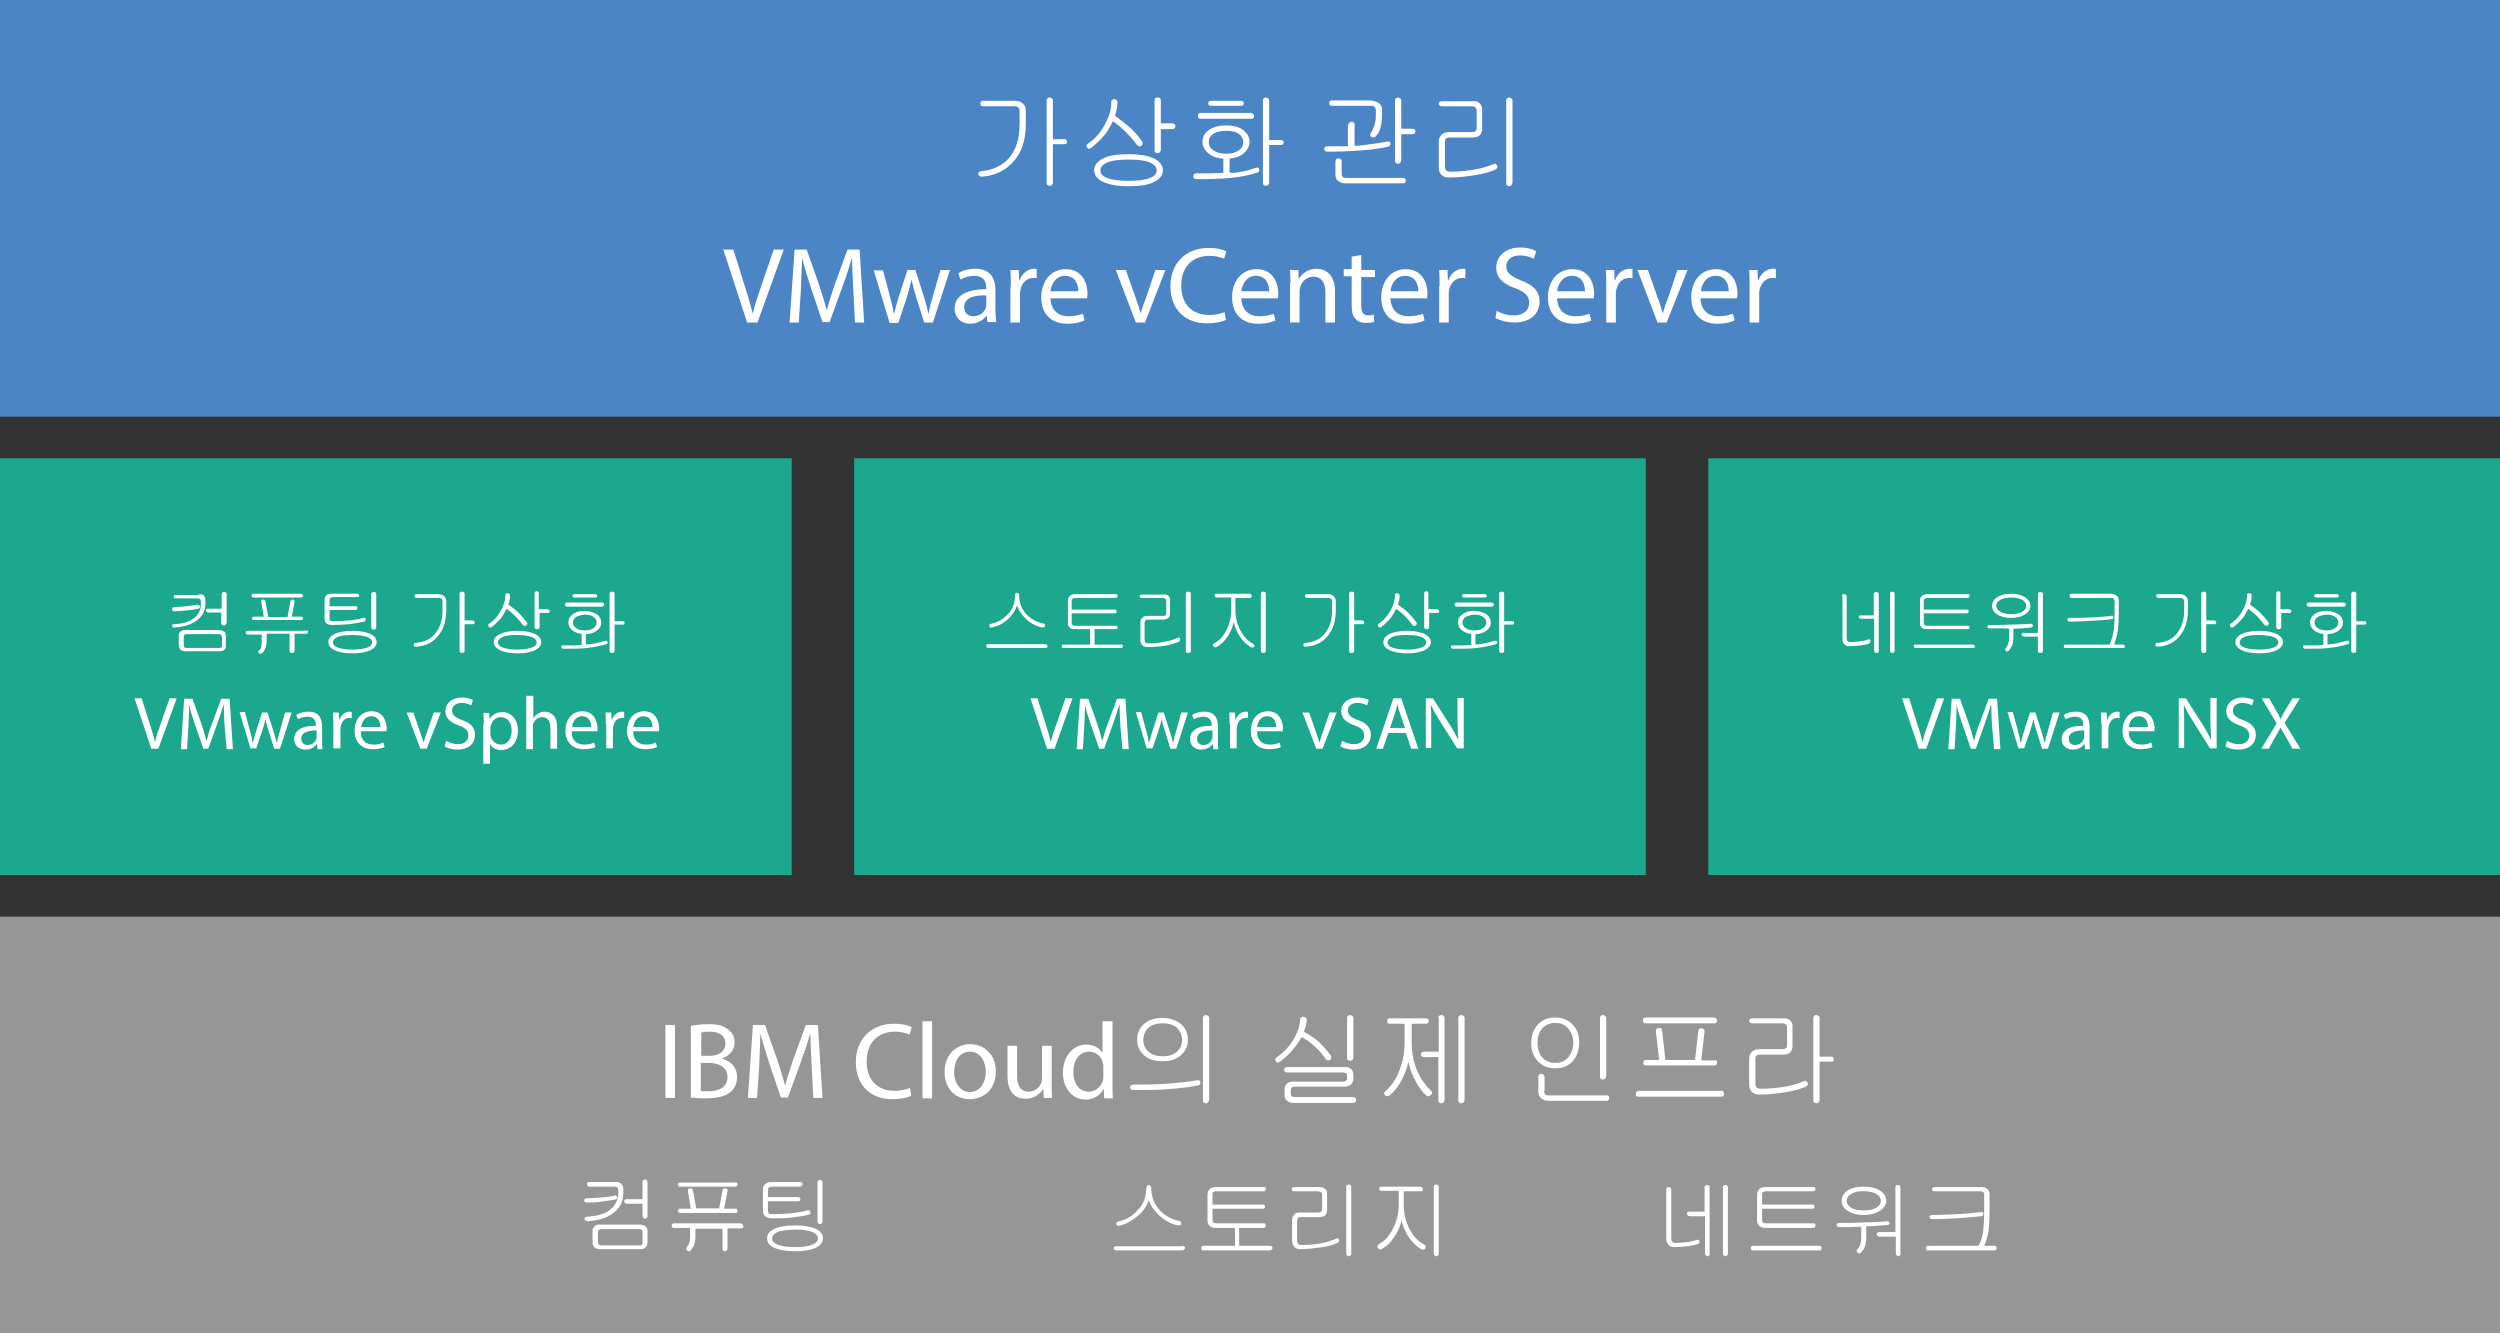 <?xml version="1.0" encoding="utf-8"?>
<!-- Generator: Adobe Illustrator 19.2.1, SVG Export Plug-In . SVG Version: 6.00 Build 0)  -->
<svg version="1.1" id="Layer_1" xmlns="http://www.w3.org/2000/svg" xmlns:xlink="http://www.w3.org/1999/xlink" x="0px" y="0px"
	 viewBox="0 0 600 320" style="enable-background:new 0 0 600 320;" xml:space="preserve">
<rect x="0" y="0" width="600" height="320" fill="#333333" stroke="none"/>
<style type="text/css">
	.st0{fill:#4C85C5;}
	.st1{fill:#969696;}
	.st2{fill:#1BA88E;}
	.st3{fill:#FFFFFF;}
</style>
<rect class="st0" width="600" height="100"/>
<rect y="220" class="st1" width="600" height="100"/>
<rect y="110" class="st2" width="190" height="100"/>
<rect x="205" y="110" class="st2" width="190" height="100"/>
<rect x="410" y="110" class="st2" width="190" height="100"/>
<g>
	<path class="st3" d="M245.5,24.9c0.5,0.4,0.7,1,0.7,1.8v3c0,3.9-1,7-3.1,9.2c-1.9,2.1-4.4,3.3-7.5,3.5c-0.5,0-0.7-0.2-0.8-0.6
		c0-0.4,0.2-0.7,0.7-0.7c2.9-0.3,5.1-1.4,6.7-3.2c1.7-2,2.5-4.7,2.5-8.3v-3c0-0.4-0.1-0.6-0.3-0.8c-0.2-0.2-0.5-0.3-0.9-0.3h-7.5
		c-0.5,0-0.7-0.2-0.7-0.7c0-0.4,0.2-0.6,0.7-0.6h7.5C244.4,24.2,245.1,24.4,245.5,24.9z M255.5,33.4c0.4,0,0.6,0.2,0.6,0.6
		c0,0.4-0.2,0.6-0.6,0.6h-2.8v9.3c0,0.2-0.1,0.4-0.3,0.5c-0.1,0.1-0.3,0.2-0.5,0.2s-0.4-0.1-0.5-0.2c-0.2-0.1-0.2-0.3-0.2-0.5V24.1
		c0-0.2,0.1-0.4,0.2-0.5c0.1-0.1,0.3-0.2,0.5-0.2s0.4,0.1,0.5,0.2c0.2,0.1,0.3,0.3,0.3,0.5v9.3H255.5z"/>
	<path class="st3" d="M266.9,24c0.1-0.1,0.3-0.2,0.5-0.2s0.4,0.1,0.5,0.2c0.2,0.1,0.3,0.3,0.3,0.6c0,0.5-0.1,1.1-0.2,1.7
		c-0.1,0.4-0.2,0.9-0.4,1.5c1.5,1.1,2.7,2,3.7,2.9c0.9,0.8,1.8,1.9,2.7,3.1c0.2,0.2,0.2,0.4,0.2,0.7c0,0.2-0.1,0.3-0.3,0.5
		c-0.2,0.1-0.3,0.2-0.5,0.1c-0.2,0-0.4-0.2-0.6-0.4c-0.8-1.1-1.7-2.1-2.6-3c-0.9-0.9-1.9-1.8-3.1-2.6c-0.7,1.4-1.3,2.5-2.1,3.4
		c-0.8,1-1.9,2-3.1,3c-0.2,0.1-0.4,0.2-0.6,0.2c-0.2,0-0.3-0.1-0.4-0.3c-0.1-0.2-0.2-0.3-0.1-0.5c0-0.2,0.2-0.4,0.4-0.5
		c1.8-1.2,3.2-2.9,4.2-5c0.9-1.7,1.3-3.3,1.3-4.7C266.7,24.3,266.7,24.1,266.9,24z M277.1,38.1c1.3,0.7,2,1.6,2,2.8
		c0,1.1-0.7,2-2,2.7c-1.5,0.8-3.5,1.1-6.2,1.1c-2.7,0-4.8-0.4-6.3-1.1c-1.3-0.7-2-1.6-2-2.7c0-1.2,0.7-2.1,2-2.8
		c1.5-0.8,3.5-1.1,6.3-1.1C273.6,37,275.7,37.4,277.1,38.1z M265.7,39c-1.1,0.5-1.6,1.1-1.6,1.9c0,0.8,0.5,1.4,1.6,1.8
		c1.2,0.5,2.9,0.7,5.2,0.7c2.2,0,3.9-0.2,5.1-0.7c1.1-0.4,1.6-1,1.6-1.8c0-0.8-0.5-1.4-1.6-1.9c-1.2-0.5-2.9-0.7-5.1-0.7
		C268.6,38.3,266.9,38.5,265.7,39z M281.4,29.6c0.2,0,0.4,0.1,0.5,0.2c0.1,0.1,0.2,0.3,0.2,0.5c0,0.2-0.1,0.3-0.2,0.5
		c-0.1,0.1-0.3,0.2-0.5,0.2h-2.8v5c0,0.2-0.1,0.4-0.3,0.6c-0.1,0.1-0.3,0.2-0.5,0.2s-0.4-0.1-0.5-0.2c-0.2-0.2-0.2-0.3-0.2-0.6V24.1
		c0-0.5,0.2-0.7,0.7-0.7c0.5,0,0.8,0.2,0.8,0.7v5.5H281.4z"/>
	<path class="st3" d="M298,41.2c1.1-0.2,2.2-0.5,3.3-0.9c0.5-0.2,0.8-0.1,0.9,0.3c0.1,0.4,0,0.7-0.4,0.8c-1.8,0.6-4,1.1-6.5,1.3
		c-2.1,0.2-4.7,0.3-8,0.3c-0.3,0-0.5-0.1-0.7-0.2c-0.2-0.1-0.2-0.3-0.2-0.5c0-0.2,0.1-0.3,0.2-0.5c0.2-0.1,0.3-0.2,0.6-0.2
		c0.8,0,1.7,0,2.7,0c1.3,0,2.5-0.1,3.7-0.1v-4.3h1.5v4.2C296,41.6,297,41.4,298,41.2z M300.8,27.4c0.1,0.1,0.2,0.3,0.2,0.5
		c0,0.2-0.1,0.3-0.2,0.4c-0.1,0.2-0.3,0.2-0.5,0.2h-12.1c-0.5,0-0.7-0.2-0.7-0.7c0-0.4,0.2-0.7,0.7-0.7h12
		C300.5,27.2,300.7,27.2,300.8,27.4z M298.5,31.3c0.9,0.8,1.4,1.7,1.4,2.7c0,1.1-0.5,2-1.4,2.8c-1,0.8-2.4,1.3-4.2,1.3
		c-1.8,0-3.2-0.4-4.3-1.3c-0.9-0.8-1.4-1.7-1.4-2.8c0-1.1,0.5-2,1.4-2.7c1.1-0.8,2.5-1.2,4.3-1.2C296.1,30.1,297.5,30.5,298.5,31.3z
		 M298.5,24.8c0,0.4-0.2,0.6-0.7,0.6h-7.1c-0.5,0-0.7-0.2-0.7-0.6c0-0.4,0.2-0.6,0.7-0.6h7C298.3,24.2,298.5,24.4,298.5,24.8z
		 M291.1,32.2c-0.7,0.5-1,1.1-1,1.9c0,0.8,0.3,1.4,1,1.9c0.8,0.6,1.8,0.9,3.2,0.9c1.3,0,2.4-0.3,3.1-0.9c0.7-0.5,1-1.1,1-1.9
		c0-0.7-0.3-1.4-1-1.9c-0.7-0.6-1.8-0.8-3.1-0.8C293,31.4,291.9,31.6,291.1,32.2z M307.4,33.6c0.2,0,0.4,0.1,0.5,0.2
		c0.1,0.1,0.2,0.3,0.2,0.4c0,0.2-0.1,0.3-0.2,0.4c-0.1,0.1-0.2,0.2-0.4,0.2h-2.9v9.1c0,0.2-0.1,0.4-0.3,0.5
		c-0.1,0.1-0.3,0.2-0.5,0.2s-0.4-0.1-0.5-0.2c-0.2-0.1-0.2-0.3-0.2-0.6V24.1c0-0.2,0.1-0.4,0.2-0.5c0.1-0.1,0.3-0.2,0.5-0.2
		s0.4,0.1,0.5,0.2c0.2,0.1,0.3,0.3,0.3,0.5v9.5H307.4z"/>
	<path class="st3" d="M323.9,29.4c0.1-0.1,0.3-0.2,0.5-0.2c0.2,0,0.3,0.1,0.5,0.2c0.2,0.1,0.2,0.3,0.2,0.6V35c1.1,0,2.4-0.2,3.9-0.4
		c1.5-0.2,2.8-0.4,3.8-0.6c0.3-0.1,0.5-0.1,0.6,0c0.2,0.1,0.3,0.2,0.3,0.4c0,0.2,0,0.3-0.1,0.5s-0.3,0.3-0.5,0.3
		c-1.6,0.4-3.7,0.7-6.4,0.9c-2.6,0.2-5.3,0.3-8.1,0.3c-0.3,0-0.5-0.1-0.6-0.2c-0.1-0.1-0.2-0.3-0.2-0.4c0-0.2,0.1-0.3,0.2-0.5
		c0.2-0.1,0.4-0.2,0.6-0.2c0.9,0,1.6,0,2.2,0c1.1,0,2,0,2.7,0V30C323.7,29.7,323.8,29.5,323.9,29.4z M331,24.8
		c0.5,0.4,0.7,0.9,0.7,1.6v0.8c0,1-0.1,1.9-0.2,2.7c-0.2,1.1-0.6,2-1.2,2.7c-0.3,0.4-0.7,0.5-1.1,0.3c-0.4-0.2-0.5-0.5-0.2-1
		c0.5-0.7,0.8-1.5,1-2.4c0.2-0.6,0.2-1.4,0.2-2.4v-0.6c0-0.4-0.1-0.6-0.3-0.8c-0.2-0.2-0.4-0.3-0.8-0.3h-9.4c-0.4,0-0.7-0.2-0.7-0.7
		c0-0.4,0.2-0.6,0.7-0.6h9.2C329.8,24.2,330.5,24.4,331,24.8z M322,41.6c0,0.5,0.1,0.8,0.3,0.9c0.2,0.2,0.5,0.2,1,0.2h13.4
		c0.4,0,0.7,0.2,0.7,0.6c0,0.4-0.2,0.7-0.7,0.7h-13.9c-0.7,0-1.2-0.2-1.7-0.6s-0.6-1-0.6-1.6v-3c0-0.2,0.1-0.4,0.2-0.6
		c0.1-0.1,0.3-0.2,0.5-0.2s0.4,0.1,0.5,0.2c0.2,0.1,0.3,0.3,0.3,0.6V41.6z M339,30.9c0.4,0,0.7,0.2,0.7,0.6c0,0.4-0.2,0.7-0.6,0.7
		h-2.8v6.3c0,0.2-0.1,0.4-0.3,0.6c-0.1,0.1-0.3,0.2-0.5,0.2s-0.4-0.1-0.5-0.2c-0.2-0.2-0.2-0.3-0.2-0.6V24.1c0-0.2,0.1-0.4,0.2-0.5
		c0.1-0.1,0.3-0.2,0.5-0.2s0.4,0.1,0.5,0.2c0.2,0.1,0.3,0.3,0.3,0.5v6.8H339z"/>
	<path class="st3" d="M355,24.7c0.4,0.3,0.7,0.8,0.7,1.4V31c0,0.6-0.2,1.1-0.6,1.5c-0.4,0.4-1,0.5-1.8,0.5h-5.4
		c-0.4,0-0.7,0.1-0.9,0.3c-0.2,0.2-0.2,0.5-0.2,0.9v5.7c0,0.5,0.1,0.8,0.3,1c0.2,0.2,0.6,0.3,1.1,0.3c1.9,0,3.8-0.2,5.7-0.5
		c1.8-0.3,3.3-0.8,4.5-1.3c0.4-0.2,0.7-0.1,0.9,0.3c0.2,0.4,0.1,0.7-0.4,1c-1.4,0.6-3.2,1.1-5.3,1.4c-1.9,0.3-3.8,0.5-5.8,0.5
		c-0.8,0-1.5-0.2-1.9-0.7c-0.4-0.4-0.6-1-0.6-1.8v-6c0-0.7,0.2-1.3,0.6-1.7c0.4-0.4,1-0.7,1.8-0.7h5.5c0.4,0,0.7-0.1,0.9-0.2
		c0.2-0.1,0.3-0.4,0.3-0.7v-4.3c0-0.3-0.1-0.6-0.4-0.8c-0.2-0.2-0.6-0.2-1.1-0.2h-6.8c-0.5,0-0.8-0.2-0.8-0.6c0-0.4,0.3-0.6,0.8-0.6
		h7.3C354,24.2,354.6,24.3,355,24.7z M362.7,44.5c-0.1,0.1-0.3,0.2-0.5,0.2c-0.2,0-0.4-0.1-0.5-0.2c-0.2-0.2-0.2-0.3-0.2-0.6V24.1
		c0-0.2,0.1-0.4,0.2-0.5c0.1-0.1,0.3-0.2,0.5-0.2c0.2,0,0.4,0.1,0.5,0.2c0.2,0.1,0.3,0.3,0.3,0.5v19.8
		C362.9,44.1,362.8,44.3,362.7,44.5z"/>
	<path class="st3" d="M179.3,77.4l-5.7-17.5h2.4l2.7,8.6c0.8,2.4,1.4,4.5,1.9,6.6h0.1c0.5-2,1.2-4.2,2-6.5l3-8.7h2.4l-6.3,17.5
		H179.3z"/>
	<path class="st3" d="M204.8,69.7c-0.1-2.4-0.3-5.4-0.3-7.6h-0.1c-0.6,2.1-1.3,4.2-2.2,6.7l-3.1,8.5h-1.7l-2.8-8.3
		c-0.8-2.5-1.5-4.7-2-6.8h-0.1c-0.1,2.2-0.2,5.1-0.3,7.7l-0.5,7.5h-2.2l1.2-17.5h2.9l3,8.5c0.7,2.2,1.3,4.1,1.8,5.9h0.1
		c0.4-1.8,1.1-3.7,1.8-5.9l3.1-8.5h2.9l1.1,17.5h-2.2L204.8,69.7z"/>
	<path class="st3" d="M211.9,64.8l1.7,6.4c0.4,1.4,0.7,2.7,0.9,4h0.1c0.3-1.3,0.7-2.6,1.1-4l2.1-6.4h1.9l2,6.3
		c0.5,1.5,0.8,2.8,1.1,4.1h0.1c0.2-1.3,0.5-2.6,1-4.1l1.8-6.3h2.3l-4.1,12.6h-2.1l-1.9-6c-0.4-1.4-0.8-2.7-1.1-4.1h-0.1
		c-0.3,1.5-0.7,2.8-1.1,4.2l-2,6h-2.1l-3.8-12.6H211.9z"/>
	<path class="st3" d="M237,77.4l-0.2-1.6h-0.1c-0.7,1-2.1,1.9-3.8,1.9c-2.5,0-3.8-1.8-3.8-3.6c0-3,2.7-4.7,7.6-4.7v-0.3
		c0-1-0.3-2.9-2.9-2.9c-1.2,0-2.4,0.4-3.3,0.9l-0.5-1.5c1-0.7,2.5-1.1,4.1-1.1c3.8,0,4.8,2.6,4.8,5.1v4.7c0,1.1,0.1,2.2,0.2,3H237z
		 M236.7,70.9c-2.5-0.1-5.3,0.4-5.3,2.8c0,1.5,1,2.2,2.2,2.2c1.6,0,2.7-1,3-2.1c0.1-0.2,0.1-0.5,0.1-0.7V70.9z"/>
	<path class="st3" d="M242.6,68.7c0-1.5,0-2.8-0.1-3.9h2l0.1,2.5h0.1c0.6-1.7,2-2.8,3.5-2.8c0.3,0,0.4,0,0.6,0.1v2.2
		c-0.2-0.1-0.5-0.1-0.8-0.1c-1.6,0-2.8,1.2-3.1,2.9c-0.1,0.3-0.1,0.7-0.1,1.1v6.7h-2.3V68.7z"/>
	<path class="st3" d="M252.1,71.5c0.1,3.1,2,4.4,4.3,4.4c1.6,0,2.6-0.3,3.5-0.6l0.4,1.6c-0.8,0.4-2.2,0.8-4.2,0.8
		c-3.9,0-6.2-2.5-6.2-6.3c0-3.8,2.2-6.8,5.9-6.8c4.1,0,5.2,3.6,5.2,5.9c0,0.5-0.1,0.8-0.1,1.1H252.1z M258.8,69.9
		c0-1.5-0.6-3.7-3.2-3.7c-2.3,0-3.3,2.1-3.5,3.7H258.8z"/>
	<path class="st3" d="M270.2,64.8l2.5,7.1c0.4,1.1,0.8,2.2,1,3.2h0.1c0.3-1,0.6-2.1,1.1-3.2l2.4-7.1h2.4l-4.9,12.6h-2.2l-4.8-12.6
		H270.2z"/>
	<path class="st3" d="M294.2,76.8c-0.8,0.4-2.5,0.8-4.6,0.8c-4.9,0-8.7-3.1-8.7-8.9c0-5.5,3.7-9.2,9.2-9.2c2.2,0,3.6,0.5,4.2,0.8
		l-0.5,1.8c-0.9-0.4-2.1-0.7-3.5-0.7c-4.1,0-6.8,2.6-6.8,7.2c0,4.3,2.5,7,6.7,7c1.4,0,2.8-0.3,3.7-0.7L294.2,76.8z"/>
	<path class="st3" d="M297.9,71.5c0.1,3.1,2,4.4,4.3,4.4c1.6,0,2.6-0.3,3.5-0.6l0.4,1.6c-0.8,0.4-2.2,0.8-4.2,0.8
		c-3.9,0-6.2-2.5-6.2-6.3c0-3.8,2.2-6.8,5.9-6.8c4.1,0,5.2,3.6,5.2,5.9c0,0.5-0.1,0.8-0.1,1.1H297.9z M304.6,69.9
		c0-1.5-0.6-3.7-3.2-3.7c-2.3,0-3.3,2.1-3.5,3.7H304.6z"/>
	<path class="st3" d="M309.7,68.2c0-1.3,0-2.4-0.1-3.4h2l0.1,2.1h0.1c0.6-1.2,2.1-2.4,4.2-2.4c1.7,0,4.4,1,4.4,5.4v7.5h-2.3v-7.3
		c0-2-0.8-3.7-2.9-3.7c-1.5,0-2.7,1.1-3.1,2.3c-0.1,0.3-0.2,0.7-0.2,1.1v7.6h-2.3V68.2z"/>
	<path class="st3" d="M326.7,61.2v3.6h3.3v1.7h-3.3v6.8c0,1.6,0.4,2.4,1.7,2.4c0.6,0,1-0.1,1.3-0.2l0.1,1.7c-0.4,0.2-1.1,0.3-2,0.3
		c-1.1,0-1.9-0.3-2.5-1c-0.7-0.7-0.9-1.8-0.9-3.3v-6.9h-1.9v-1.7h1.9v-3L326.7,61.2z"/>
	<path class="st3" d="M333.7,71.5c0.1,3.1,2,4.4,4.3,4.4c1.6,0,2.6-0.3,3.5-0.6l0.4,1.6c-0.8,0.4-2.2,0.8-4.2,0.8
		c-3.9,0-6.2-2.5-6.2-6.3c0-3.8,2.2-6.8,5.9-6.8c4.1,0,5.2,3.6,5.2,5.9c0,0.5-0.1,0.8-0.1,1.1H333.7z M340.4,69.9
		c0-1.5-0.6-3.7-3.2-3.7c-2.3,0-3.3,2.1-3.5,3.7H340.4z"/>
	<path class="st3" d="M345.5,68.7c0-1.5,0-2.8-0.1-3.9h2l0.1,2.5h0.1c0.6-1.7,2-2.8,3.5-2.8c0.3,0,0.4,0,0.6,0.1v2.2
		c-0.2-0.1-0.5-0.1-0.8-0.1c-1.6,0-2.8,1.2-3.1,2.9c-0.1,0.3-0.1,0.7-0.1,1.1v6.7h-2.3V68.7z"/>
	<path class="st3" d="M359.2,74.6c1,0.6,2.5,1.1,4.1,1.1c2.3,0,3.7-1.2,3.7-3c0-1.6-0.9-2.6-3.3-3.5c-2.9-1-4.6-2.5-4.6-5
		c0-2.7,2.3-4.8,5.7-4.8c1.8,0,3.1,0.4,3.9,0.9l-0.6,1.8c-0.6-0.3-1.7-0.8-3.3-0.8c-2.4,0-3.3,1.4-3.3,2.6c0,1.6,1.1,2.4,3.5,3.4
		c3,1.1,4.5,2.6,4.5,5.1c0,2.7-2,5-6.1,5c-1.7,0-3.5-0.5-4.5-1.1L359.2,74.6z"/>
	<path class="st3" d="M373.7,71.5c0.1,3.1,2,4.4,4.3,4.4c1.6,0,2.6-0.3,3.5-0.6l0.4,1.6c-0.8,0.4-2.2,0.8-4.2,0.8
		c-3.9,0-6.2-2.5-6.2-6.3c0-3.8,2.2-6.8,5.9-6.8c4.1,0,5.2,3.6,5.2,5.9c0,0.5-0.1,0.8-0.1,1.1H373.7z M380.4,69.9
		c0-1.5-0.6-3.7-3.2-3.7c-2.3,0-3.3,2.1-3.5,3.7H380.4z"/>
	<path class="st3" d="M385.5,68.7c0-1.5,0-2.8-0.1-3.9h2l0.1,2.5h0.1c0.6-1.7,2-2.8,3.5-2.8c0.3,0,0.4,0,0.7,0.1v2.2
		c-0.2-0.1-0.5-0.1-0.8-0.1c-1.6,0-2.8,1.2-3.1,2.9c-0.1,0.3-0.1,0.7-0.1,1.1v6.7h-2.3V68.7z"/>
	<path class="st3" d="M395.5,64.8l2.5,7.1c0.4,1.1,0.8,2.2,1,3.2h0.1c0.3-1,0.6-2.1,1.1-3.2l2.4-7.1h2.4L400,77.4h-2.2l-4.8-12.6
		H395.5z"/>
	<path class="st3" d="M408.1,71.5c0.1,3.1,2,4.4,4.3,4.4c1.6,0,2.6-0.3,3.5-0.6l0.4,1.6c-0.8,0.4-2.2,0.8-4.2,0.8
		c-3.9,0-6.2-2.5-6.2-6.3c0-3.8,2.2-6.8,5.9-6.8c4.1,0,5.2,3.6,5.2,5.9c0,0.5-0.1,0.8-0.1,1.1H408.1z M414.9,69.9
		c0-1.5-0.6-3.7-3.2-3.7c-2.3,0-3.3,2.1-3.5,3.7H414.9z"/>
	<path class="st3" d="M419.9,68.7c0-1.5,0-2.8-0.1-3.9h2l0.1,2.5h0.1c0.6-1.7,2-2.8,3.5-2.8c0.3,0,0.4,0,0.7,0.1v2.2
		c-0.2-0.1-0.5-0.1-0.8-0.1c-1.6,0-2.8,1.2-3.1,2.9c-0.1,0.3-0.1,0.7-0.1,1.1v6.7h-2.3V68.7z"/>
</g>
<g>
	<path class="st3" d="M47.8,145.3c0.1,0.1,0.2,0.1,0.2,0.3c0,0.1,0,0.2-0.1,0.3c-0.1,0.1-0.2,0.2-0.3,0.2c-0.9,0.2-1.8,0.3-2.8,0.4
		c-1.2,0.1-2.2,0.2-3,0.2c-0.3,0-0.5-0.2-0.5-0.5s0.2-0.5,0.5-0.5c0.9,0,1.8-0.1,2.9-0.2c1-0.1,1.9-0.2,2.7-0.4
		C47.6,145.2,47.7,145.3,47.8,145.3z M48.9,142.9c0.3,0.3,0.4,0.6,0.4,1.1v0.8c0,1.6-0.6,2.9-1.8,3.9c-1.3,1.1-3.1,1.7-5.6,1.9
		c-0.2,0-0.3,0-0.4-0.1c-0.1-0.1-0.1-0.2-0.2-0.3c0-0.1,0-0.2,0.1-0.3c0.1-0.1,0.2-0.1,0.4-0.1c2.2-0.1,3.8-0.6,5-1.6
		c1-0.9,1.4-2,1.4-3.3v-0.5c0-0.3-0.1-0.5-0.2-0.6s-0.4-0.2-0.7-0.2h-5.1c-0.2,0-0.3,0-0.4-0.1c-0.1-0.1-0.1-0.2-0.1-0.3
		s0-0.2,0.1-0.3c0.1-0.1,0.2-0.1,0.4-0.1h5.2C48.1,142.5,48.6,142.6,48.9,142.9z M53.8,151.6c0.3,0.2,0.4,0.5,0.4,0.9v2.5
		c0,0.4-0.1,0.8-0.4,1c-0.3,0.2-0.6,0.3-1.1,0.3h-8.1c-0.6,0-1-0.1-1.3-0.4c-0.2-0.2-0.4-0.6-0.4-1.1v-2.3c0-0.4,0.1-0.7,0.4-0.9
		s0.6-0.4,1-0.4h8.3C53.1,151.3,53.5,151.4,53.8,151.6z M53,152.3c-0.1-0.1-0.3-0.1-0.6-0.1h-7.6c-0.3,0-0.5,0.1-0.6,0.2
		c-0.1,0.1-0.1,0.3-0.1,0.5v2c0,0.2,0.1,0.4,0.2,0.5c0.1,0.1,0.3,0.1,0.6,0.1h7.6c0.3,0,0.5,0,0.6-0.1c0.1-0.1,0.2-0.2,0.2-0.4v-2.1
		C53.2,152.6,53.1,152.4,53,152.3z M54.1,150c-0.1,0.1-0.2,0.1-0.4,0.1c-0.2,0-0.3,0-0.4-0.1c-0.1-0.1-0.2-0.2-0.2-0.4V147H50
		c-0.2,0-0.3-0.1-0.4-0.2c-0.1-0.1-0.2-0.2-0.2-0.3c0-0.1,0-0.2,0.1-0.3c0.1-0.1,0.2-0.1,0.4-0.1h3.3v-3.5c0-0.2,0.1-0.3,0.2-0.4
		c0.1-0.1,0.2-0.1,0.4-0.1c0.1,0,0.3,0,0.4,0.1c0.1,0.1,0.2,0.2,0.2,0.4v6.9C54.3,149.7,54.2,149.8,54.1,150z"/>
	<path class="st3" d="M73.9,151.6c0,0.3-0.1,0.5-0.4,0.5h-2.8v4.1c0,0.2-0.1,0.3-0.2,0.4c-0.1,0.1-0.2,0.1-0.4,0.1s-0.3,0-0.4-0.1
		c-0.1-0.1-0.2-0.2-0.2-0.4v-4.1H64v1.7c0,0.6-0.1,1.2-0.3,1.7c-0.2,0.5-0.4,0.9-0.7,1.2c-0.1,0.1-0.3,0.2-0.4,0.2
		c-0.1,0-0.3,0-0.4-0.1s-0.2-0.2-0.2-0.3c0-0.2,0-0.3,0.2-0.4c0.3-0.3,0.5-0.6,0.5-0.9c0.1-0.3,0.1-0.7,0.1-1.2v-1.7h-3.3
		c-0.2,0-0.3-0.1-0.4-0.2c-0.1-0.1-0.1-0.2-0.1-0.3c0-0.1,0-0.2,0.1-0.3c0.1-0.1,0.2-0.1,0.4-0.1h13.7
		C73.8,151.2,73.9,151.3,73.9,151.6z M72.7,148.4c0,0.3-0.1,0.4-0.4,0.4H60.9c-0.3,0-0.4-0.1-0.4-0.4c0-0.3,0.2-0.4,0.5-0.4h2.3
		l-0.6-3.6c0-0.2,0-0.3,0.1-0.4c0.1-0.1,0.2-0.1,0.3-0.1s0.3,0,0.4,0.1c0.1,0.1,0.2,0.2,0.2,0.4l0.7,3.7H69l0.7-3.7
		c0-0.2,0.1-0.3,0.2-0.4c0.1-0.1,0.2-0.1,0.4-0.1c0.1,0,0.3,0.1,0.3,0.2c0.1,0.1,0.1,0.2,0.1,0.4L70,148h2.3
		C72.6,148,72.7,148.1,72.7,148.4z M72.6,142.7c0.1,0.1,0.1,0.2,0.1,0.3s0,0.2-0.1,0.3c-0.1,0.1-0.2,0.1-0.4,0.1H60.9
		c-0.3,0-0.5-0.2-0.5-0.5c0-0.3,0.1-0.4,0.5-0.4h11.3C72.4,142.5,72.5,142.6,72.6,142.7z"/>
	<path class="st3" d="M86,142.6c0.1,0.1,0.2,0.2,0.2,0.3s0,0.2-0.1,0.3c-0.1,0.1-0.2,0.1-0.4,0.1h-5.8c-0.3,0-0.5,0.1-0.6,0.2
		c-0.1,0.1-0.2,0.3-0.2,0.6v1.4h6.2c0.4,0,0.5,0.1,0.5,0.4c0,0.3-0.2,0.5-0.5,0.5h-6.2v1.9c0,0.3,0,0.5,0.1,0.6
		c0.1,0.1,0.3,0.2,0.6,0.2c1.5,0,2.8-0.1,4-0.2c1.3-0.1,2.4-0.3,3.3-0.6c0.2-0.1,0.3-0.1,0.4,0c0.1,0,0.2,0.1,0.2,0.2
		c0,0.1,0,0.2,0,0.4s-0.2,0.2-0.3,0.3c-0.9,0.2-2.1,0.4-3.5,0.6c-1.3,0.1-2.7,0.2-4.1,0.2c-0.7,0-1.1-0.1-1.5-0.4
		c-0.3-0.3-0.4-0.7-0.4-1.3V144c0-0.4,0.1-0.8,0.4-1.1c0.3-0.3,0.7-0.4,1.2-0.4h5.9C85.7,142.5,85.9,142.5,86,142.6z M89,152.2
		c0.9,0.5,1.4,1.1,1.4,1.9c0,0.8-0.5,1.4-1.4,1.9c-1,0.5-2.5,0.8-4.4,0.8s-3.4-0.3-4.4-0.8c-0.9-0.5-1.4-1.1-1.4-1.9
		c0-0.8,0.5-1.4,1.4-1.9c1-0.5,2.5-0.8,4.4-0.8S88,151.7,89,152.2z M81,152.9c-0.8,0.3-1.1,0.8-1.1,1.3c0,0.5,0.4,0.9,1.1,1.2
		c0.8,0.3,2,0.5,3.6,0.5c1.6,0,2.8-0.2,3.6-0.5c0.8-0.3,1.1-0.7,1.1-1.2c0-0.6-0.4-1-1.1-1.3c-0.8-0.3-2-0.5-3.6-0.5
		C83,152.4,81.8,152.5,81,152.9z M90.1,151c-0.1,0.1-0.2,0.1-0.4,0.1c-0.2,0-0.3,0-0.4-0.1c-0.1-0.1-0.2-0.2-0.2-0.4v-8
		c0-0.2,0.1-0.3,0.2-0.4c0.1-0.1,0.2-0.1,0.4-0.1c0.1,0,0.3,0,0.4,0.1c0.1,0.1,0.2,0.2,0.2,0.4v8.1C90.3,150.8,90.2,150.9,90.1,151z
		"/>
	<path class="st3" d="M106.6,143.1c0.3,0.3,0.5,0.7,0.5,1.2v2.1c0,2.7-0.7,4.8-2.1,6.4c-1.3,1.5-3,2.3-5.2,2.4
		c-0.3,0-0.5-0.1-0.5-0.4c0-0.3,0.1-0.5,0.5-0.5c2-0.2,3.6-0.9,4.6-2.2c1.2-1.4,1.8-3.3,1.8-5.7v-2.1c0-0.2-0.1-0.4-0.2-0.6
		c-0.2-0.1-0.4-0.2-0.6-0.2H100c-0.3,0-0.5-0.2-0.5-0.5c0-0.3,0.1-0.4,0.5-0.4h5.2C105.8,142.6,106.3,142.8,106.6,143.1z M113.5,149
		c0.3,0,0.4,0.1,0.4,0.4c0,0.3-0.1,0.4-0.4,0.4h-2v6.4c0,0.2-0.1,0.3-0.2,0.4c-0.1,0.1-0.2,0.1-0.4,0.1s-0.3,0-0.4-0.1
		c-0.1-0.1-0.2-0.2-0.2-0.4v-13.7c0-0.2,0.1-0.3,0.2-0.4c0.1-0.1,0.2-0.1,0.4-0.1s0.3,0,0.4,0.1c0.1,0.1,0.2,0.2,0.2,0.4v6.4H113.5z
		"/>
	<path class="st3" d="M121.4,142.5c0.1-0.1,0.2-0.1,0.4-0.1s0.3,0,0.4,0.1c0.1,0.1,0.2,0.2,0.2,0.4c0,0.4,0,0.8-0.1,1.2
		c-0.1,0.3-0.2,0.6-0.3,1c1,0.7,1.9,1.4,2.5,2c0.6,0.6,1.2,1.3,1.9,2.2c0.1,0.2,0.2,0.3,0.1,0.5c0,0.1-0.1,0.2-0.2,0.3
		c-0.1,0.1-0.2,0.1-0.4,0.1c-0.2,0-0.3-0.1-0.4-0.2c-0.6-0.8-1.2-1.5-1.8-2.1c-0.6-0.6-1.3-1.2-2.1-1.8c-0.5,0.9-0.9,1.7-1.4,2.3
		c-0.6,0.7-1.3,1.4-2.2,2.1c-0.1,0.1-0.3,0.1-0.4,0.1c-0.1,0-0.2-0.1-0.3-0.2c-0.1-0.1-0.1-0.2-0.1-0.4s0.1-0.3,0.3-0.4
		c1.2-0.8,2.2-2,2.9-3.4c0.6-1.2,0.9-2.3,0.9-3.3C121.2,142.7,121.3,142.6,121.4,142.5z M128.5,152.2c0.9,0.5,1.4,1.1,1.4,1.9
		c0,0.8-0.5,1.4-1.4,1.9c-1,0.5-2.4,0.8-4.3,0.8c-1.9,0-3.3-0.3-4.3-0.8c-0.9-0.5-1.4-1.1-1.4-1.9c0-0.8,0.5-1.4,1.4-1.9
		c1-0.5,2.5-0.8,4.3-0.8C126,151.4,127.5,151.7,128.5,152.2z M120.6,152.9c-0.7,0.3-1.1,0.8-1.1,1.3c0,0.5,0.4,0.9,1.1,1.2
		c0.8,0.3,2,0.5,3.6,0.5c1.5,0,2.7-0.2,3.5-0.5c0.8-0.3,1.1-0.7,1.1-1.2c0-0.6-0.4-1-1.1-1.3c-0.8-0.3-2-0.5-3.5-0.5
		C122.6,152.4,121.4,152.5,120.6,152.9z M131.4,146.3c0.2,0,0.3,0,0.4,0.1c0.1,0.1,0.1,0.2,0.1,0.3c0,0.1,0,0.2-0.1,0.3
		c-0.1,0.1-0.2,0.1-0.3,0.1h-2v3.4c0,0.2-0.1,0.3-0.2,0.4c-0.1,0.1-0.2,0.1-0.4,0.1s-0.3,0-0.4-0.1c-0.1-0.1-0.2-0.2-0.2-0.4v-8.1
		c0-0.3,0.2-0.5,0.5-0.5c0.4,0,0.5,0.2,0.5,0.5v3.8H131.4z"/>
	<path class="st3" d="M142.9,154.4c0.8-0.2,1.6-0.4,2.3-0.6c0.3-0.1,0.5,0,0.6,0.2c0.1,0.3,0,0.5-0.3,0.6c-1.3,0.4-2.8,0.7-4.5,0.9
		c-1.4,0.2-3.3,0.2-5.6,0.2c-0.2,0-0.4,0-0.5-0.1s-0.2-0.2-0.2-0.3s0-0.2,0.1-0.3c0.1-0.1,0.2-0.1,0.4-0.1c0.6,0,1.2,0,1.9,0
		c0.9,0,1.7,0,2.5-0.1v-3h1v2.9C141.6,154.6,142.3,154.5,142.9,154.4z M144.9,144.8c0.1,0.1,0.1,0.2,0.1,0.3c0,0.1,0,0.2-0.1,0.3
		c-0.1,0.1-0.2,0.2-0.4,0.2h-8.4c-0.3,0-0.5-0.2-0.5-0.5s0.2-0.5,0.5-0.5h8.3C144.7,144.7,144.8,144.7,144.9,144.8z M143.3,147.5
		c0.7,0.5,1,1.2,1,1.9c0,0.8-0.3,1.4-1,1.9c-0.7,0.6-1.7,0.9-2.9,0.9c-1.3,0-2.2-0.3-3-0.9c-0.6-0.5-1-1.2-1-1.9
		c0-0.8,0.3-1.4,1-1.9c0.7-0.6,1.7-0.9,3-0.9C141.6,146.7,142.6,147,143.3,147.5z M143.3,143c0,0.3-0.1,0.4-0.5,0.4h-4.9
		c-0.3,0-0.5-0.1-0.5-0.4s0.2-0.4,0.5-0.4h4.9C143.1,142.6,143.3,142.7,143.3,143z M138.2,148.1c-0.5,0.3-0.7,0.8-0.7,1.3
		c0,0.5,0.2,1,0.7,1.3c0.5,0.4,1.3,0.6,2.2,0.6c0.9,0,1.6-0.2,2.1-0.6c0.5-0.4,0.7-0.8,0.7-1.3c0-0.5-0.2-0.9-0.7-1.3
		c-0.5-0.4-1.2-0.6-2.1-0.6C139.5,147.6,138.7,147.8,138.2,148.1z M149.4,149.1c0.2,0,0.3,0,0.4,0.1c0.1,0.1,0.1,0.2,0.1,0.3
		c0,0.1,0,0.2-0.1,0.3c-0.1,0.1-0.2,0.1-0.3,0.1h-2v6.3c0,0.2-0.1,0.3-0.2,0.4c-0.1,0.1-0.2,0.1-0.4,0.1s-0.3,0-0.4-0.1
		c-0.1-0.1-0.2-0.2-0.2-0.4v-13.7c0-0.2,0.1-0.3,0.2-0.4c0.1-0.1,0.2-0.1,0.4-0.1s0.3,0,0.4,0.1c0.1,0.1,0.2,0.2,0.2,0.4v6.6H149.4z
		"/>
	<path class="st3" d="M36.3,179.7l-4-12.1H34l1.9,6c0.5,1.6,1,3.1,1.3,4.5h0c0.3-1.4,0.8-2.9,1.4-4.5l2.1-6h1.7L38,179.7H36.3z"/>
	<path class="st3" d="M53.9,174.4c-0.1-1.7-0.2-3.7-0.2-5.2h-0.1c-0.4,1.4-0.9,2.9-1.5,4.6l-2.1,5.9h-1.2l-2-5.8
		c-0.6-1.7-1.1-3.3-1.4-4.7h0c0,1.5-0.1,3.5-0.2,5.4l-0.3,5.2h-1.5l0.8-12.1h2l2.1,5.9c0.5,1.5,0.9,2.8,1.2,4.1h0.1
		c0.3-1.2,0.7-2.6,1.3-4.1l2.2-5.9h2l0.8,12.1h-1.5L53.9,174.4z"/>
	<path class="st3" d="M58.8,171l1.2,4.4c0.3,1,0.5,1.9,0.6,2.8h0.1c0.2-0.9,0.5-1.8,0.8-2.8l1.4-4.4h1.3l1.4,4.4
		c0.3,1,0.6,2,0.8,2.8h0.1c0.1-0.9,0.4-1.8,0.7-2.8l1.2-4.4h1.6l-2.8,8.7h-1.4l-1.3-4.2c-0.3-1-0.6-1.8-0.8-2.9h0
		c-0.2,1-0.5,1.9-0.8,2.9l-1.4,4.1h-1.4l-2.6-8.7H58.8z"/>
	<path class="st3" d="M76.2,179.7l-0.1-1.1H76c-0.5,0.7-1.4,1.3-2.7,1.3c-1.8,0-2.7-1.2-2.7-2.5c0-2.1,1.9-3.3,5.2-3.2V174
		c0-0.7-0.2-2-2-2c-0.8,0-1.7,0.3-2.3,0.6l-0.4-1c0.7-0.5,1.8-0.8,2.9-0.8c2.7,0,3.3,1.8,3.3,3.6v3.3c0,0.8,0,1.5,0.1,2.1H76.2z
		 M76,175.3c-1.7,0-3.7,0.3-3.7,2c0,1,0.7,1.5,1.5,1.5c1.1,0,1.9-0.7,2.1-1.5c0.1-0.2,0.1-0.3,0.1-0.5V175.3z"/>
	<path class="st3" d="M80,173.7c0-1,0-1.9-0.1-2.7h1.4l0.1,1.7h0.1c0.4-1.2,1.4-1.9,2.4-1.9c0.2,0,0.3,0,0.5,0.1v1.5
		c-0.2,0-0.3-0.1-0.5-0.1c-1.1,0-1.9,0.8-2.1,2c0,0.2-0.1,0.5-0.1,0.7v4.6H80V173.7z"/>
	<path class="st3" d="M86.6,175.7c0,2.1,1.4,3,3,3c1.1,0,1.8-0.2,2.4-0.5l0.3,1.1c-0.6,0.3-1.5,0.5-2.9,0.5c-2.7,0-4.3-1.8-4.3-4.4
		s1.5-4.7,4.1-4.7c2.8,0,3.6,2.5,3.6,4.1c0,0.3,0,0.6-0.1,0.7H86.6z M91.3,174.5c0-1-0.4-2.6-2.2-2.6c-1.6,0-2.3,1.5-2.4,2.6H91.3z"
		/>
	<path class="st3" d="M99.2,171l1.7,4.9c0.3,0.8,0.5,1.5,0.7,2.2h0.1c0.2-0.7,0.4-1.4,0.7-2.2l1.7-4.9h1.7l-3.4,8.7h-1.5l-3.3-8.7
		H99.2z"/>
	<path class="st3" d="M107.1,177.8c0.7,0.4,1.7,0.8,2.8,0.8c1.6,0,2.5-0.8,2.5-2.1c0-1.1-0.6-1.8-2.3-2.4c-2-0.7-3.2-1.7-3.2-3.4
		c0-1.9,1.6-3.3,3.9-3.3c1.2,0,2.1,0.3,2.7,0.6l-0.4,1.3c-0.4-0.2-1.2-0.6-2.3-0.6c-1.7,0-2.3,1-2.3,1.8c0,1.1,0.7,1.7,2.4,2.3
		c2.1,0.8,3.1,1.8,3.1,3.6c0,1.9-1.4,3.5-4.2,3.5c-1.2,0-2.4-0.3-3.1-0.8L107.1,177.8z"/>
	<path class="st3" d="M116.1,173.9c0-1.1,0-2-0.1-2.8h1.4l0.1,1.5h0c0.6-1.1,1.7-1.7,3.1-1.7c2.1,0,3.7,1.8,3.7,4.4
		c0,3.1-1.9,4.7-4,4.7c-1.2,0-2.2-0.5-2.7-1.4h0v4.7h-1.6V173.9z M117.7,176.2c0,0.2,0,0.5,0.1,0.6c0.3,1.1,1.2,1.9,2.4,1.9
		c1.7,0,2.6-1.4,2.6-3.4c0-1.7-0.9-3.2-2.6-3.2c-1.1,0-2.1,0.8-2.4,2c-0.1,0.2-0.1,0.4-0.1,0.6V176.2z"/>
	<path class="st3" d="M126.4,167h1.6v5.4h0c0.3-0.5,0.6-0.8,1.1-1.1c0.5-0.3,1-0.5,1.6-0.5c1.2,0,3,0.7,3,3.7v5.2h-1.6v-5
		c0-1.4-0.5-2.6-2-2.6c-1,0-1.8,0.7-2.1,1.6c-0.1,0.2-0.1,0.5-0.1,0.8v5.3h-1.6V167z"/>
	<path class="st3" d="M137.2,175.7c0,2.1,1.4,3,3,3c1.1,0,1.8-0.2,2.4-0.5l0.3,1.1c-0.6,0.3-1.5,0.5-2.9,0.5c-2.7,0-4.3-1.8-4.3-4.4
		s1.5-4.7,4.1-4.7c2.8,0,3.6,2.5,3.6,4.1c0,0.3,0,0.6-0.1,0.7H137.2z M141.9,174.5c0-1-0.4-2.6-2.2-2.6c-1.6,0-2.3,1.5-2.4,2.6
		H141.9z"/>
	<path class="st3" d="M145.4,173.7c0-1,0-1.9-0.1-2.7h1.4l0.1,1.7h0.1c0.4-1.2,1.4-1.9,2.4-1.9c0.2,0,0.3,0,0.5,0.1v1.5
		c-0.2,0-0.3-0.1-0.5-0.1c-1.1,0-1.9,0.8-2.1,2c0,0.2-0.1,0.5-0.1,0.7v4.6h-1.6V173.7z"/>
	<path class="st3" d="M152,175.7c0,2.1,1.4,3,3,3c1.1,0,1.8-0.2,2.4-0.5l0.3,1.1c-0.6,0.3-1.5,0.5-2.9,0.5c-2.7,0-4.3-1.8-4.3-4.4
		s1.5-4.7,4.1-4.7c2.8,0,3.6,2.5,3.6,4.1c0,0.3,0,0.6-0.1,0.7H152z M156.6,174.5c0-1-0.4-2.6-2.2-2.6c-1.6,0-2.3,1.5-2.4,2.6H156.6z
		"/>
</g>
<g>
	<path class="st3" d="M251.3,154.8c0.1,0.1,0.1,0.2,0.1,0.3s0,0.2-0.1,0.3s-0.2,0.1-0.4,0.1h-13.7c-0.4,0-0.5-0.2-0.5-0.5
		c0-0.3,0.2-0.4,0.5-0.4h13.6C251.1,154.7,251.2,154.7,251.3,154.8z M243.7,142.4c0.1-0.1,0.2-0.1,0.4-0.1c0.1,0,0.2,0,0.3,0.1
		c0.1,0.1,0.2,0.3,0.2,0.5c0,1.8,0.6,3.3,1.8,4.6c1.1,1.1,2.3,1.8,3.9,2.1c0.2,0,0.3,0.1,0.4,0.2c0.1,0.1,0.1,0.2,0.1,0.4
		c0,0.1-0.1,0.2-0.2,0.3c-0.1,0.1-0.3,0.1-0.5,0.1c-1.4-0.3-2.6-0.9-3.8-2c-1.1-1-1.8-2.1-2.2-3.3c-0.4,1.2-1.1,2.3-2.2,3.3
		c-1.2,1.1-2.4,1.7-3.9,2c-0.2,0-0.3,0-0.4-0.1c-0.1-0.1-0.2-0.2-0.2-0.3c0-0.1,0-0.2,0.1-0.3c0.1-0.1,0.2-0.2,0.4-0.2
		c1.5-0.3,2.7-1,3.8-2.1c1.3-1.3,1.9-2.8,1.9-4.7C243.6,142.6,243.6,142.5,243.7,142.4z"/>
	<path class="st3" d="M261.8,150.9c0.1-0.1,0.2-0.1,0.4-0.1c0.1,0,0.2,0,0.3,0.1c0.1,0.1,0.2,0.2,0.2,0.4v3.4h6.3
		c0.2,0,0.3,0,0.4,0.1c0.1,0.1,0.1,0.2,0.1,0.3s0,0.2-0.1,0.3s-0.2,0.1-0.4,0.1h-13.8c-0.1,0-0.2,0-0.3-0.1s-0.1-0.2-0.1-0.3
		s0.1-0.2,0.1-0.3c0.1-0.1,0.2-0.1,0.4-0.1h6.3v-3.4C261.6,151.1,261.7,151,261.8,150.9z M268.1,142.7c0.1,0.1,0.1,0.2,0.1,0.3
		c0,0.1,0,0.2-0.1,0.3c-0.1,0.1-0.2,0.2-0.3,0.2h-9.7c-0.3,0-0.5,0.1-0.7,0.2c-0.1,0.1-0.2,0.3-0.2,0.6v2h10.3
		c0.3,0,0.5,0.1,0.5,0.4c0,0.3-0.2,0.5-0.5,0.5h-10.3v2.3c0,0.2,0.1,0.4,0.2,0.5c0.1,0.1,0.3,0.2,0.6,0.2h9.7c0.2,0,0.3,0,0.4,0.1
		c0.1,0.1,0.1,0.2,0.1,0.3c0,0.1,0,0.2-0.1,0.3s-0.2,0.1-0.3,0.1h-9.9c-0.5,0-0.9-0.1-1.2-0.4s-0.4-0.6-0.4-1.1v-5.3
		c0-0.5,0.1-0.8,0.4-1.1c0.3-0.3,0.7-0.5,1.3-0.5h9.8C267.9,142.5,268,142.6,268.1,142.7z"/>
	<path class="st3" d="M280.3,142.9c0.3,0.2,0.5,0.6,0.5,1v3.4c0,0.4-0.1,0.8-0.4,1c-0.3,0.2-0.7,0.4-1.2,0.4h-3.7
		c-0.3,0-0.5,0.1-0.6,0.2c-0.1,0.1-0.2,0.3-0.2,0.7v3.9c0,0.3,0.1,0.6,0.2,0.7c0.1,0.2,0.4,0.2,0.7,0.2c1.3,0,2.7-0.1,3.9-0.4
		c1.2-0.2,2.3-0.5,3.1-0.9c0.3-0.2,0.5-0.1,0.6,0.2c0.1,0.3,0,0.5-0.2,0.7c-1,0.4-2.2,0.8-3.6,1c-1.3,0.2-2.6,0.3-4,0.3
		c-0.6,0-1-0.2-1.3-0.5c-0.3-0.3-0.4-0.7-0.4-1.2v-4.1c0-0.5,0.1-0.9,0.4-1.2c0.3-0.3,0.7-0.5,1.2-0.5h3.8c0.3,0,0.5,0,0.6-0.1
		c0.1-0.1,0.2-0.3,0.2-0.5v-3c0-0.2-0.1-0.4-0.2-0.5c-0.2-0.1-0.4-0.2-0.8-0.2H274c-0.4,0-0.5-0.1-0.5-0.4c0-0.3,0.2-0.4,0.6-0.4h5
		C279.6,142.6,280,142.7,280.3,142.9z M285.6,156.6c-0.1,0.1-0.2,0.1-0.4,0.1c-0.2,0-0.3,0-0.4-0.1c-0.1-0.1-0.2-0.2-0.2-0.4v-13.7
		c0-0.2,0.1-0.3,0.2-0.4c0.1-0.1,0.2-0.1,0.4-0.1c0.1,0,0.3,0,0.4,0.1c0.1,0.1,0.2,0.2,0.2,0.4v13.7
		C285.8,156.4,285.7,156.5,285.6,156.6z"/>
	<path class="st3" d="M300.4,143c0,0.3-0.1,0.5-0.4,0.5h-3.5v2.8c0,1.8,0.4,3.5,1.2,5c0.8,1.5,1.7,2.5,3,3.2
		c0.2,0.1,0.2,0.2,0.3,0.3s0,0.3,0,0.4c-0.1,0.1-0.2,0.2-0.3,0.2c-0.2,0-0.3,0-0.5-0.1c-0.9-0.5-1.8-1.3-2.6-2.5
		c-0.8-1.2-1.3-2.4-1.5-3.6c-0.2,1.2-0.7,2.4-1.5,3.6c-0.8,1.2-1.7,2-2.7,2.5c-0.1,0.1-0.3,0.1-0.4,0c-0.1,0-0.2-0.1-0.3-0.2
		c-0.1-0.1-0.1-0.3-0.1-0.4c0-0.1,0.1-0.2,0.3-0.3c1.2-0.6,2.2-1.7,2.9-3.1c0.8-1.5,1.2-3.2,1.2-5v-2.9H292c-0.3,0-0.5-0.2-0.5-0.5
		c0-0.3,0.2-0.4,0.5-0.4h8C300.3,142.6,300.4,142.8,300.4,143z M303.6,156.6c-0.1,0.1-0.2,0.1-0.4,0.1c-0.2,0-0.3,0-0.4-0.1
		c-0.1-0.1-0.2-0.2-0.2-0.4v-13.7c0-0.2,0.1-0.3,0.2-0.4c0.1-0.1,0.2-0.1,0.4-0.1c0.1,0,0.3,0,0.4,0.1c0.1,0.1,0.2,0.2,0.2,0.4v13.7
		C303.8,156.4,303.7,156.5,303.6,156.6z"/>
	<path class="st3" d="M320.1,143.1c0.3,0.3,0.5,0.7,0.5,1.2v2.1c0,2.7-0.7,4.8-2.1,6.4c-1.3,1.5-3,2.3-5.2,2.4
		c-0.3,0-0.5-0.1-0.5-0.4c0-0.3,0.1-0.5,0.5-0.5c2-0.2,3.6-0.9,4.6-2.2c1.2-1.4,1.8-3.3,1.8-5.7v-2.1c0-0.2-0.1-0.4-0.2-0.6
		c-0.2-0.1-0.4-0.2-0.6-0.2h-5.2c-0.3,0-0.5-0.2-0.5-0.5c0-0.3,0.1-0.4,0.5-0.4h5.2C319.3,142.6,319.8,142.8,320.1,143.1z M327,149
		c0.3,0,0.4,0.1,0.4,0.4c0,0.3-0.1,0.4-0.4,0.4h-2v6.4c0,0.2-0.1,0.3-0.2,0.4c-0.1,0.1-0.2,0.1-0.4,0.1s-0.3,0-0.4-0.1
		c-0.1-0.1-0.2-0.2-0.2-0.4v-13.7c0-0.2,0.1-0.3,0.2-0.4c0.1-0.1,0.2-0.1,0.4-0.1s0.3,0,0.4,0.1c0.1,0.1,0.2,0.2,0.2,0.4v6.4H327z"
		/>
	<path class="st3" d="M334.9,142.5c0.1-0.1,0.2-0.1,0.4-0.1s0.3,0,0.4,0.1c0.1,0.1,0.2,0.2,0.2,0.4c0,0.4,0,0.8-0.1,1.2
		c-0.1,0.3-0.2,0.6-0.3,1c1,0.7,1.9,1.4,2.5,2c0.6,0.6,1.2,1.3,1.9,2.2c0.1,0.2,0.2,0.3,0.1,0.5c0,0.1-0.1,0.2-0.2,0.3
		c-0.1,0.1-0.2,0.1-0.4,0.1c-0.2,0-0.3-0.1-0.4-0.2c-0.6-0.8-1.2-1.5-1.8-2.1c-0.6-0.6-1.3-1.2-2.1-1.8c-0.5,0.9-0.9,1.7-1.4,2.3
		c-0.6,0.7-1.3,1.4-2.2,2.1c-0.1,0.1-0.3,0.1-0.4,0.1c-0.1,0-0.2-0.1-0.3-0.2c-0.1-0.1-0.1-0.2-0.1-0.4s0.1-0.3,0.3-0.4
		c1.2-0.8,2.2-2,2.9-3.4c0.6-1.2,0.9-2.3,0.9-3.3C334.7,142.7,334.8,142.6,334.9,142.5z M342,152.2c0.9,0.5,1.4,1.1,1.4,1.9
		c0,0.8-0.5,1.4-1.4,1.9c-1,0.5-2.4,0.8-4.3,0.8c-1.9,0-3.3-0.3-4.3-0.8c-0.9-0.5-1.4-1.1-1.4-1.9c0-0.8,0.5-1.4,1.4-1.9
		c1-0.5,2.5-0.8,4.3-0.8C339.5,151.4,341,151.7,342,152.2z M334.1,152.9c-0.7,0.3-1.1,0.8-1.1,1.3c0,0.5,0.4,0.9,1.1,1.2
		c0.8,0.3,2,0.5,3.6,0.5c1.5,0,2.7-0.2,3.5-0.5c0.8-0.3,1.1-0.7,1.1-1.2c0-0.6-0.4-1-1.1-1.3c-0.8-0.3-2-0.5-3.5-0.5
		C336.1,152.4,334.9,152.5,334.1,152.9z M344.9,146.3c0.2,0,0.3,0,0.4,0.1c0.1,0.1,0.1,0.2,0.1,0.3c0,0.1,0,0.2-0.1,0.3
		c-0.1,0.1-0.2,0.1-0.3,0.1h-2v3.4c0,0.2-0.1,0.3-0.2,0.4c-0.1,0.1-0.2,0.1-0.4,0.1s-0.3,0-0.4-0.1c-0.1-0.1-0.2-0.2-0.2-0.4v-8.1
		c0-0.3,0.2-0.5,0.5-0.5c0.4,0,0.5,0.2,0.5,0.5v3.8H344.9z"/>
	<path class="st3" d="M356.4,154.4c0.8-0.2,1.6-0.4,2.3-0.6c0.3-0.1,0.5,0,0.6,0.2c0.1,0.3,0,0.5-0.3,0.6c-1.3,0.4-2.8,0.7-4.5,0.9
		c-1.4,0.2-3.3,0.2-5.6,0.2c-0.2,0-0.4,0-0.5-0.1s-0.2-0.2-0.2-0.3s0-0.2,0.1-0.3c0.1-0.1,0.2-0.1,0.4-0.1c0.6,0,1.2,0,1.9,0
		c0.9,0,1.7,0,2.5-0.1v-3h1v2.9C355.1,154.6,355.8,154.5,356.4,154.4z M358.4,144.8c0.1,0.1,0.1,0.2,0.1,0.3c0,0.1,0,0.2-0.1,0.3
		c-0.1,0.1-0.2,0.2-0.4,0.2h-8.4c-0.3,0-0.5-0.2-0.5-0.5s0.2-0.5,0.5-0.5h8.3C358.2,144.7,358.3,144.7,358.4,144.8z M356.8,147.5
		c0.7,0.5,1,1.2,1,1.9c0,0.8-0.3,1.4-1,1.9c-0.7,0.6-1.7,0.9-2.9,0.9c-1.3,0-2.2-0.3-3-0.9c-0.6-0.5-1-1.2-1-1.9
		c0-0.8,0.3-1.4,1-1.9c0.7-0.6,1.7-0.9,3-0.9C355.1,146.7,356.1,147,356.8,147.5z M356.8,143c0,0.3-0.1,0.4-0.5,0.4h-4.9
		c-0.3,0-0.5-0.1-0.5-0.4s0.2-0.4,0.5-0.4h4.9C356.6,142.6,356.8,142.7,356.8,143z M351.7,148.1c-0.5,0.3-0.7,0.8-0.7,1.3
		c0,0.5,0.2,1,0.7,1.3c0.5,0.4,1.3,0.6,2.2,0.6c0.9,0,1.6-0.2,2.1-0.6c0.5-0.4,0.7-0.8,0.7-1.3c0-0.5-0.2-0.9-0.7-1.3
		c-0.5-0.4-1.2-0.6-2.1-0.6C352.9,147.6,352.2,147.8,351.7,148.1z M362.9,149.1c0.2,0,0.3,0,0.4,0.1s0.1,0.2,0.1,0.3
		c0,0.1,0,0.2-0.1,0.3c-0.1,0.1-0.2,0.1-0.3,0.1h-2v6.3c0,0.2-0.1,0.3-0.2,0.4c-0.1,0.1-0.2,0.1-0.4,0.1s-0.3,0-0.4-0.1
		c-0.1-0.1-0.2-0.2-0.2-0.4v-13.7c0-0.2,0.1-0.3,0.2-0.4c0.1-0.1,0.2-0.1,0.4-0.1s0.3,0,0.4,0.1c0.1,0.1,0.2,0.2,0.2,0.4v6.6H362.9z
		"/>
	<path class="st3" d="M251.3,179.7l-4-12.1h1.7l1.9,6c0.5,1.6,1,3.1,1.3,4.5h0c0.3-1.4,0.8-2.9,1.4-4.5l2.1-6h1.7l-4.3,12.1H251.3z"
		/>
	<path class="st3" d="M268.9,174.4c-0.1-1.7-0.2-3.7-0.2-5.2h-0.1c-0.4,1.4-0.9,2.9-1.5,4.6l-2.1,5.9h-1.2l-2-5.8
		c-0.6-1.7-1.1-3.3-1.4-4.7h0c0,1.5-0.1,3.5-0.2,5.4l-0.3,5.2h-1.5l0.8-12.1h2l2.1,5.9c0.5,1.5,0.9,2.8,1.2,4.1h0.1
		c0.3-1.2,0.7-2.6,1.3-4.1l2.2-5.9h2l0.8,12.1h-1.5L268.9,174.4z"/>
	<path class="st3" d="M273.9,171l1.2,4.4c0.3,1,0.5,1.9,0.6,2.8h0.1c0.2-0.9,0.5-1.8,0.8-2.8l1.4-4.4h1.3l1.4,4.4
		c0.3,1,0.6,2,0.8,2.8h0.1c0.1-0.9,0.4-1.8,0.7-2.8l1.2-4.4h1.6l-2.8,8.7h-1.4l-1.3-4.2c-0.3-1-0.6-1.8-0.8-2.9h0
		c-0.2,1-0.5,1.9-0.8,2.9l-1.4,4.1h-1.4l-2.6-8.7H273.9z"/>
	<path class="st3" d="M291.2,179.7l-0.1-1.1h-0.1c-0.5,0.7-1.4,1.3-2.7,1.3c-1.8,0-2.7-1.2-2.7-2.5c0-2.1,1.9-3.3,5.2-3.2V174
		c0-0.7-0.2-2-2-2c-0.8,0-1.7,0.3-2.3,0.6l-0.4-1c0.7-0.5,1.8-0.8,2.9-0.8c2.7,0,3.3,1.8,3.3,3.6v3.3c0,0.8,0,1.5,0.1,2.1H291.2z
		 M291,175.3c-1.7,0-3.7,0.3-3.7,2c0,1,0.7,1.5,1.5,1.5c1.1,0,1.9-0.7,2.1-1.5c0.1-0.2,0.1-0.3,0.1-0.5V175.3z"/>
	<path class="st3" d="M295.1,173.7c0-1,0-1.9-0.1-2.7h1.4l0.1,1.7h0.1c0.4-1.2,1.4-1.9,2.4-1.9c0.2,0,0.3,0,0.5,0.1v1.5
		c-0.2,0-0.3-0.1-0.5-0.1c-1.1,0-1.9,0.8-2.1,2c0,0.2-0.1,0.5-0.1,0.7v4.6h-1.6V173.7z"/>
	<path class="st3" d="M301.7,175.7c0,2.1,1.4,3,3,3c1.1,0,1.8-0.2,2.4-0.5l0.3,1.1c-0.6,0.3-1.5,0.5-2.9,0.5c-2.7,0-4.3-1.8-4.3-4.4
		s1.5-4.7,4.1-4.7c2.8,0,3.6,2.5,3.6,4.1c0,0.3,0,0.6-0.1,0.7H301.7z M306.3,174.5c0-1-0.4-2.6-2.2-2.6c-1.6,0-2.3,1.5-2.4,2.6
		H306.3z"/>
	<path class="st3" d="M314.2,171l1.7,4.9c0.3,0.8,0.5,1.5,0.7,2.2h0.1c0.2-0.7,0.4-1.4,0.7-2.2l1.7-4.9h1.7l-3.4,8.7h-1.5l-3.3-8.7
		H314.2z"/>
	<path class="st3" d="M322.1,177.8c0.7,0.4,1.7,0.8,2.8,0.8c1.6,0,2.5-0.8,2.5-2.1c0-1.1-0.6-1.8-2.3-2.4c-2-0.7-3.2-1.7-3.2-3.4
		c0-1.9,1.6-3.3,3.9-3.3c1.2,0,2.1,0.3,2.7,0.6l-0.4,1.3c-0.4-0.2-1.2-0.6-2.3-0.6c-1.7,0-2.3,1-2.3,1.8c0,1.1,0.7,1.7,2.4,2.3
		c2.1,0.8,3.1,1.8,3.1,3.6c0,1.9-1.4,3.5-4.2,3.5c-1.2,0-2.4-0.3-3.1-0.8L322.1,177.8z"/>
	<path class="st3" d="M333.2,175.9l-1.3,3.8h-1.6l4.1-12.1h1.9l4.1,12.1h-1.7l-1.3-3.8H333.2z M337.2,174.7l-1.2-3.5
		c-0.3-0.8-0.5-1.5-0.6-2.2h0c-0.2,0.7-0.4,1.5-0.6,2.2l-1.2,3.5H337.2z"/>
	<path class="st3" d="M342.2,179.7v-12.1h1.7l3.9,6.1c0.9,1.4,1.6,2.7,2.2,3.9l0,0c-0.1-1.6-0.2-3.1-0.2-5v-5.1h1.5v12.1h-1.6
		l-3.9-6.2c-0.8-1.3-1.7-2.7-2.3-4.1l-0.1,0c0.1,1.5,0.1,3,0.1,5v5.2H342.2z"/>
</g>
<g>
	<path class="st3" d="M442.2,142.7c0.1-0.1,0.2-0.1,0.4-0.1s0.3,0,0.4,0.1c0.1,0.1,0.2,0.2,0.2,0.4v10.1c0,0.3,0.1,0.5,0.2,0.7
		c0.1,0.1,0.4,0.2,0.7,0.2c0.9,0,1.7-0.1,2.4-0.2c0.7-0.1,1.3-0.2,1.8-0.4c0.1-0.1,0.3-0.1,0.4,0c0.1,0.1,0.2,0.1,0.2,0.3
		c0,0.1,0,0.3-0.1,0.4c-0.1,0.1-0.2,0.2-0.3,0.3c-0.6,0.2-1.2,0.3-2,0.4c-0.8,0.1-1.7,0.2-2.7,0.2c-0.5,0-0.9-0.2-1.2-0.5
		c-0.3-0.3-0.4-0.7-0.4-1.3v-10C442,142.9,442.1,142.8,442.2,142.7z M450.8,156.6c-0.1,0.1-0.2,0.1-0.4,0.1s-0.3,0-0.4-0.1
		c-0.1-0.1-0.2-0.2-0.2-0.4v-7.7h-3.1c-0.2,0-0.3,0-0.4-0.1c-0.1-0.1-0.1-0.2-0.2-0.3c0-0.1,0-0.2,0.1-0.3c0.1-0.1,0.2-0.1,0.4-0.1
		h3.1v-5.1c0-0.2,0.1-0.3,0.2-0.4c0.1-0.1,0.2-0.1,0.4-0.1s0.3,0,0.4,0.1c0.1,0.1,0.2,0.2,0.2,0.4v13.7
		C451,156.4,451,156.5,450.8,156.6z M454.5,156.6c-0.1,0.1-0.2,0.1-0.3,0.1c-0.1,0-0.3,0-0.4-0.1c-0.1-0.1-0.2-0.2-0.2-0.4v-13.7
		c0-0.2,0.1-0.3,0.2-0.4c0.1-0.1,0.2-0.1,0.4-0.1c0.1,0,0.2,0,0.3,0.1c0.1,0.1,0.2,0.2,0.2,0.4v13.7
		C454.7,156.4,454.7,156.5,454.5,156.6z"/>
	<path class="st3" d="M473.8,154.8c0.1,0.1,0.1,0.2,0.2,0.3c0,0.1,0,0.2-0.1,0.3s-0.2,0.1-0.3,0.1h-13.9c-0.1,0-0.2,0-0.3-0.1
		s-0.1-0.2-0.1-0.3s0.1-0.2,0.1-0.3c0.1-0.1,0.2-0.1,0.4-0.1h13.6C473.6,154.7,473.7,154.7,473.8,154.8z M472.6,142.7
		c0.1,0.1,0.1,0.2,0.1,0.3c0,0.1,0,0.2-0.1,0.3c-0.1,0.1-0.2,0.2-0.3,0.2h-9.7c-0.3,0-0.5,0.1-0.7,0.2c-0.1,0.1-0.2,0.3-0.2,0.6v2
		H472c0.3,0,0.5,0.1,0.5,0.4c0,0.3-0.2,0.5-0.5,0.5h-10.3v2.3c0,0.2,0.1,0.4,0.2,0.5c0.1,0.1,0.3,0.2,0.6,0.2h9.7
		c0.2,0,0.3,0,0.4,0.1c0.1,0.1,0.1,0.2,0.1,0.3c0,0.1,0,0.2-0.1,0.3s-0.2,0.1-0.3,0.1h-9.9c-0.5,0-0.9-0.1-1.2-0.4s-0.4-0.6-0.4-1.1
		v-5.3c0-0.5,0.1-0.8,0.4-1.1c0.3-0.3,0.7-0.5,1.3-0.5h9.8C472.4,142.5,472.5,142.6,472.6,142.7z"/>
	<path class="st3" d="M479.7,150.8c-0.9,0-1.6,0-2.3,0c-0.3,0-0.4-0.1-0.4-0.4s0.2-0.4,0.5-0.4c1.7,0,3.3,0,5-0.1
		c1.9,0,3.5-0.1,4.8-0.2c0.2,0,0.3,0,0.4,0.1c0.1,0.1,0.2,0.2,0.2,0.3c0,0.1,0,0.2-0.1,0.3c-0.1,0.1-0.2,0.2-0.3,0.2
		c-0.7,0.1-1.4,0.1-2.2,0.2c-0.7,0-1.4,0.1-2.1,0.1v2.1c0,0.8-0.1,1.4-0.3,1.9c-0.2,0.5-0.5,0.9-0.8,1.3c-0.3,0.2-0.5,0.2-0.7,0
		c-0.2-0.2-0.2-0.4,0-0.7c0.3-0.3,0.5-0.7,0.6-1.1c0.1-0.4,0.2-0.8,0.2-1.4v-2.1C481.5,150.8,480.8,150.8,479.7,150.8z M486.1,143.4
		c0.8,0.6,1.2,1.2,1.2,2c0,0.8-0.4,1.4-1.2,2c-0.9,0.6-2,0.9-3.4,0.9c-1.5,0-2.6-0.3-3.5-0.9c-0.8-0.6-1.1-1.2-1.1-2
		c0-0.8,0.4-1.5,1.1-2c0.9-0.6,2-0.9,3.5-0.9C484.1,142.5,485.2,142.8,486.1,143.4z M480,144c-0.6,0.4-0.9,0.8-0.9,1.4
		c0,0.5,0.3,1,0.9,1.4c0.7,0.4,1.5,0.6,2.7,0.6c1.1,0,2-0.2,2.7-0.6c0.6-0.4,0.9-0.8,0.9-1.4c0-0.6-0.3-1-0.9-1.4
		c-0.7-0.4-1.6-0.6-2.7-0.6C481.5,143.4,480.6,143.6,480,144z M490.1,156.6c-0.1,0.1-0.2,0.1-0.4,0.1c-0.2,0-0.3,0-0.4-0.1
		c-0.1-0.1-0.2-0.2-0.2-0.4v-3.4h-3.3c-0.2,0-0.3-0.1-0.4-0.2c-0.1-0.1-0.2-0.2-0.2-0.3c0-0.1,0-0.2,0.1-0.3
		c0.1-0.1,0.2-0.1,0.4-0.1h3.4v-9.3c0-0.2,0.1-0.3,0.2-0.4c0.1-0.1,0.2-0.1,0.4-0.1c0.1,0,0.3,0,0.4,0.1c0.1,0.1,0.2,0.2,0.2,0.4
		v13.7C490.3,156.4,490.2,156.5,490.1,156.6z"/>
	<path class="st3" d="M509.8,154.8c0.1,0.1,0.1,0.2,0.2,0.3c0,0.1,0,0.2-0.1,0.3s-0.2,0.1-0.3,0.1h-13.9c-0.1,0-0.2,0-0.3-0.1
		s-0.1-0.2-0.1-0.3s0.1-0.2,0.1-0.3c0.1-0.1,0.2-0.1,0.4-0.1h13.6C509.6,154.7,509.7,154.7,509.8,154.8z M507.2,148.1
		c0,0.3-0.1,0.5-0.4,0.5c-1.5,0.2-3.2,0.3-5,0.4c-1.9,0.1-3.6,0.2-5.1,0.2c-0.3,0-0.5-0.2-0.5-0.5c0-0.3,0.2-0.4,0.5-0.4
		c1.6,0,3.2,0,5-0.1c1.9-0.1,3.6-0.2,5-0.4C507.1,147.7,507.2,147.8,507.2,148.1z M508,143c0.4,0.3,0.5,0.7,0.5,1.1v3.3
		c0,1.7-0.1,3-0.2,3.9c-0.2,1.1-0.5,2.2-0.9,3.4h-1.1c0.5-1.1,0.8-2.3,1-3.3c0.1-0.8,0.2-2.1,0.2-3.8v-3.4c0-0.2-0.1-0.4-0.2-0.5
		c-0.1-0.1-0.4-0.2-0.7-0.2h-9.4c-0.3,0-0.5-0.2-0.5-0.5s0.2-0.5,0.5-0.5h9.5C507.2,142.5,507.7,142.7,508,143z"/>
	<path class="st3" d="M524.6,143.1c0.3,0.3,0.5,0.7,0.5,1.2v2.1c0,2.7-0.7,4.8-2.1,6.4c-1.3,1.5-3,2.3-5.2,2.4
		c-0.3,0-0.5-0.1-0.5-0.4c0-0.3,0.1-0.5,0.5-0.5c2-0.2,3.6-0.9,4.6-2.2c1.2-1.4,1.8-3.3,1.8-5.7v-2.1c0-0.2-0.1-0.4-0.2-0.6
		c-0.2-0.1-0.4-0.2-0.6-0.2H518c-0.3,0-0.5-0.2-0.5-0.5c0-0.3,0.1-0.4,0.5-0.4h5.2C523.8,142.6,524.3,142.8,524.6,143.1z M531.5,149
		c0.3,0,0.4,0.1,0.4,0.4c0,0.3-0.1,0.4-0.4,0.4h-2v6.4c0,0.2-0.1,0.3-0.2,0.4c-0.1,0.1-0.2,0.1-0.4,0.1s-0.3,0-0.4-0.1
		c-0.1-0.1-0.2-0.2-0.2-0.4v-13.7c0-0.2,0.1-0.3,0.2-0.4c0.1-0.1,0.2-0.1,0.4-0.1s0.3,0,0.4,0.1c0.1,0.1,0.2,0.2,0.2,0.4v6.4H531.5z
		"/>
	<path class="st3" d="M539.4,142.5c0.1-0.1,0.2-0.1,0.4-0.1s0.3,0,0.4,0.1c0.1,0.1,0.2,0.2,0.2,0.4c0,0.4,0,0.8-0.1,1.2
		c-0.1,0.3-0.2,0.6-0.3,1c1,0.7,1.9,1.4,2.5,2c0.6,0.6,1.2,1.3,1.9,2.2c0.1,0.2,0.2,0.3,0.1,0.5c0,0.1-0.1,0.2-0.2,0.3
		c-0.1,0.1-0.2,0.1-0.4,0.1c-0.2,0-0.3-0.1-0.4-0.2c-0.6-0.8-1.2-1.5-1.8-2.1c-0.6-0.6-1.3-1.2-2.1-1.8c-0.5,0.9-0.9,1.7-1.4,2.3
		c-0.6,0.7-1.3,1.4-2.2,2.1c-0.1,0.1-0.3,0.1-0.4,0.1c-0.1,0-0.2-0.1-0.3-0.2c-0.1-0.1-0.1-0.2-0.1-0.4s0.1-0.3,0.3-0.4
		c1.2-0.8,2.2-2,2.9-3.4c0.6-1.2,0.9-2.3,0.9-3.3C539.2,142.7,539.3,142.6,539.4,142.5z M546.5,152.2c0.9,0.5,1.4,1.1,1.4,1.9
		c0,0.8-0.5,1.4-1.4,1.9c-1,0.5-2.4,0.8-4.3,0.8c-1.9,0-3.3-0.3-4.3-0.8c-0.9-0.5-1.4-1.1-1.4-1.9c0-0.8,0.5-1.4,1.4-1.9
		c1-0.5,2.5-0.8,4.3-0.8C544,151.4,545.5,151.7,546.5,152.2z M538.6,152.9c-0.7,0.3-1.1,0.8-1.1,1.3c0,0.5,0.4,0.9,1.1,1.2
		c0.8,0.3,2,0.5,3.6,0.5c1.5,0,2.7-0.2,3.5-0.5c0.8-0.3,1.1-0.7,1.1-1.2c0-0.6-0.4-1-1.1-1.3c-0.8-0.3-2-0.5-3.5-0.5
		C540.6,152.4,539.4,152.5,538.6,152.9z M549.4,146.3c0.2,0,0.3,0,0.4,0.1c0.1,0.1,0.1,0.2,0.1,0.3c0,0.1,0,0.2-0.1,0.3
		c-0.1,0.1-0.2,0.1-0.3,0.1h-2v3.4c0,0.2-0.1,0.3-0.2,0.4c-0.1,0.1-0.2,0.1-0.4,0.1s-0.3,0-0.4-0.1c-0.1-0.1-0.2-0.2-0.2-0.4v-8.1
		c0-0.3,0.2-0.5,0.5-0.5c0.4,0,0.5,0.2,0.5,0.5v3.8H549.4z"/>
	<path class="st3" d="M560.9,154.4c0.8-0.2,1.6-0.4,2.3-0.6c0.3-0.1,0.5,0,0.6,0.2c0.1,0.3,0,0.5-0.3,0.6c-1.3,0.4-2.8,0.7-4.5,0.9
		c-1.4,0.2-3.3,0.2-5.6,0.2c-0.2,0-0.4,0-0.5-0.1s-0.2-0.2-0.2-0.3s0-0.2,0.1-0.3c0.1-0.1,0.2-0.1,0.4-0.1c0.6,0,1.2,0,1.9,0
		c0.9,0,1.7,0,2.5-0.1v-3h1v2.9C559.6,154.6,560.3,154.5,560.9,154.4z M562.9,144.8c0.1,0.1,0.1,0.2,0.1,0.3c0,0.1,0,0.2-0.1,0.3
		c-0.1,0.1-0.2,0.2-0.4,0.2h-8.4c-0.3,0-0.5-0.2-0.5-0.5s0.2-0.5,0.5-0.5h8.3C562.7,144.7,562.8,144.7,562.9,144.8z M561.3,147.5
		c0.7,0.5,1,1.2,1,1.9c0,0.8-0.3,1.4-1,1.9c-0.7,0.6-1.7,0.9-2.9,0.9c-1.3,0-2.2-0.3-3-0.9c-0.6-0.5-1-1.2-1-1.9
		c0-0.8,0.3-1.4,1-1.9c0.7-0.6,1.7-0.9,3-0.9C559.6,146.7,560.6,147,561.3,147.5z M561.3,143c0,0.3-0.1,0.4-0.5,0.4h-4.9
		c-0.3,0-0.5-0.1-0.5-0.4s0.2-0.4,0.5-0.4h4.9C561.1,142.6,561.3,142.7,561.3,143z M556.2,148.1c-0.5,0.3-0.7,0.8-0.7,1.3
		c0,0.5,0.2,1,0.7,1.3c0.5,0.4,1.3,0.6,2.2,0.6c0.9,0,1.6-0.2,2.1-0.6c0.5-0.4,0.7-0.8,0.7-1.3c0-0.5-0.2-0.9-0.7-1.3
		c-0.5-0.4-1.2-0.6-2.1-0.6C557.4,147.6,556.7,147.8,556.2,148.1z M567.4,149.1c0.2,0,0.3,0,0.4,0.1s0.1,0.2,0.1,0.3
		c0,0.1,0,0.2-0.1,0.3c-0.1,0.1-0.2,0.1-0.3,0.1h-2v6.3c0,0.2-0.1,0.3-0.2,0.4c-0.1,0.1-0.2,0.1-0.4,0.1s-0.3,0-0.4-0.1
		c-0.1-0.1-0.2-0.2-0.2-0.4v-13.7c0-0.2,0.1-0.3,0.2-0.4c0.1-0.1,0.2-0.1,0.4-0.1s0.3,0,0.4,0.1c0.1,0.1,0.2,0.2,0.2,0.4v6.6H567.4z
		"/>
	<path class="st3" d="M460.5,179.7l-4-12.1h1.7l1.9,6c0.5,1.6,1,3.1,1.3,4.5h0c0.3-1.4,0.8-2.9,1.4-4.5l2.1-6h1.7l-4.3,12.1H460.5z"
		/>
	<path class="st3" d="M478.1,174.4c-0.1-1.7-0.2-3.7-0.2-5.2h-0.1c-0.4,1.4-0.9,2.9-1.5,4.6l-2.1,5.9H473l-2-5.8
		c-0.6-1.7-1.1-3.3-1.4-4.7h0c0,1.5-0.1,3.5-0.2,5.4l-0.3,5.2h-1.5l0.8-12.1h2l2.1,5.9c0.5,1.5,0.9,2.8,1.2,4.1h0.1
		c0.3-1.2,0.7-2.6,1.3-4.1l2.2-5.9h2l0.8,12.1h-1.5L478.1,174.4z"/>
	<path class="st3" d="M483.1,171l1.2,4.4c0.3,1,0.5,1.9,0.6,2.8h0.1c0.2-0.9,0.5-1.8,0.8-2.8l1.4-4.4h1.3l1.4,4.4
		c0.3,1,0.6,2,0.8,2.8h0.1c0.1-0.9,0.4-1.8,0.7-2.8l1.2-4.4h1.6l-2.8,8.7h-1.4l-1.3-4.2c-0.3-1-0.6-1.8-0.8-2.9h0
		c-0.2,1-0.5,1.9-0.8,2.9l-1.4,4.1h-1.4l-2.6-8.7H483.1z"/>
	<path class="st3" d="M500.4,179.7l-0.1-1.1h-0.1c-0.5,0.7-1.4,1.3-2.7,1.3c-1.8,0-2.7-1.2-2.7-2.5c0-2.1,1.9-3.3,5.2-3.2V174
		c0-0.7-0.2-2-2-2c-0.8,0-1.7,0.3-2.3,0.6l-0.4-1c0.7-0.5,1.8-0.8,2.9-0.8c2.7,0,3.3,1.8,3.3,3.6v3.3c0,0.8,0,1.5,0.1,2.1H500.4z
		 M500.2,175.3c-1.7,0-3.7,0.3-3.7,2c0,1,0.7,1.5,1.5,1.5c1.1,0,1.9-0.7,2.1-1.5c0.1-0.2,0.1-0.3,0.1-0.5V175.3z"/>
	<path class="st3" d="M504.3,173.7c0-1,0-1.9-0.1-2.7h1.4l0.1,1.7h0.1c0.4-1.2,1.3-1.9,2.4-1.9c0.2,0,0.3,0,0.5,0.1v1.5
		c-0.2,0-0.3-0.1-0.5-0.1c-1.1,0-1.9,0.8-2.1,2c0,0.2-0.1,0.5-0.1,0.7v4.6h-1.6V173.7z"/>
	<path class="st3" d="M510.9,175.7c0,2.1,1.4,3,3,3c1.1,0,1.8-0.2,2.4-0.5l0.3,1.1c-0.6,0.3-1.5,0.5-2.9,0.5c-2.7,0-4.3-1.8-4.3-4.4
		s1.5-4.7,4.1-4.7c2.8,0,3.6,2.5,3.6,4.1c0,0.3,0,0.6-0.1,0.7H510.9z M515.5,174.5c0-1-0.4-2.6-2.2-2.6c-1.6,0-2.3,1.5-2.4,2.6
		H515.5z"/>
	<path class="st3" d="M522.9,179.7v-12.1h1.7l3.9,6.1c0.9,1.4,1.6,2.7,2.2,3.9l0,0c-0.1-1.6-0.2-3.1-0.2-5v-5.1h1.5v12.1h-1.6
		l-3.9-6.2c-0.8-1.3-1.7-2.7-2.3-4.1l-0.1,0c0.1,1.5,0.1,3,0.1,5v5.2H522.9z"/>
	<path class="st3" d="M534.5,177.8c0.7,0.4,1.7,0.8,2.8,0.8c1.6,0,2.5-0.8,2.5-2.1c0-1.1-0.6-1.8-2.3-2.4c-2-0.7-3.2-1.7-3.2-3.4
		c0-1.9,1.6-3.3,3.9-3.3c1.2,0,2.1,0.3,2.7,0.6l-0.4,1.3c-0.4-0.2-1.2-0.6-2.3-0.6c-1.7,0-2.3,1-2.3,1.8c0,1.1,0.7,1.7,2.4,2.3
		c2.1,0.8,3.1,1.8,3.1,3.6c0,1.9-1.4,3.5-4.2,3.5c-1.2,0-2.4-0.3-3.1-0.8L534.5,177.8z"/>
	<path class="st3" d="M550.2,179.7l-1.5-2.7c-0.6-1-1-1.7-1.4-2.4h0c-0.3,0.7-0.7,1.3-1.3,2.4l-1.5,2.7h-1.8l3.7-6.1l-3.6-6h1.8
		l1.6,2.8c0.5,0.8,0.8,1.4,1.1,2.1h0.1c0.3-0.7,0.6-1.3,1.1-2.1l1.7-2.8h1.8l-3.7,5.9l3.8,6.2H550.2z"/>
</g>
<g>
	<path class="st3" d="M162,246v17.5h-2.3V246H162z"/>
	<path class="st3" d="M165.9,246.2c1-0.2,2.5-0.4,4.1-0.4c2.3,0,3.7,0.4,4.8,1.3c0.9,0.7,1.5,1.7,1.5,3.1c0,1.7-1.1,3.2-3,3.8v0.1
		c1.7,0.4,3.6,1.8,3.6,4.4c0,1.5-0.6,2.7-1.5,3.5c-1.2,1.1-3.2,1.6-6.1,1.6c-1.6,0-2.8-0.1-3.5-0.2V246.2z M168.2,253.4h2.1
		c2.4,0,3.8-1.2,3.8-2.9c0-2.1-1.6-2.9-3.8-2.9c-1,0-1.6,0.1-2,0.2V253.4z M168.2,261.8c0.4,0.1,1.1,0.1,1.9,0.1
		c2.3,0,4.5-0.9,4.5-3.4c0-2.4-2.1-3.4-4.5-3.4h-1.9V261.8z"/>
	<path class="st3" d="M194.8,255.8c-0.1-2.4-0.3-5.4-0.3-7.6h-0.1c-0.6,2.1-1.3,4.2-2.2,6.7l-3.1,8.5h-1.7l-2.8-8.3
		c-0.8-2.5-1.5-4.7-2-6.8h-0.1c-0.1,2.2-0.2,5.1-0.3,7.7l-0.5,7.5h-2.2l1.2-17.5h2.9l3,8.5c0.7,2.2,1.3,4.1,1.8,5.9h0.1
		c0.4-1.8,1.1-3.7,1.8-5.9l3.1-8.5h2.9l1.1,17.5h-2.2L194.8,255.8z"/>
	<path class="st3" d="M218.7,263c-0.8,0.4-2.5,0.8-4.6,0.8c-4.9,0-8.7-3.1-8.7-8.9c0-5.5,3.7-9.2,9.2-9.2c2.2,0,3.6,0.5,4.2,0.8
		l-0.5,1.8c-0.9-0.4-2.1-0.7-3.5-0.7c-4.1,0-6.8,2.6-6.8,7.2c0,4.3,2.5,7,6.7,7c1.4,0,2.8-0.3,3.7-0.7L218.7,263z"/>
	<path class="st3" d="M221.4,245.1h2.3v18.5h-2.3V245.1z"/>
	<path class="st3" d="M239,257.1c0,4.7-3.2,6.7-6.3,6.7c-3.4,0-6-2.5-6-6.5c0-4.2,2.8-6.7,6.2-6.7C236.5,250.7,239,253.3,239,257.1z
		 M229,257.3c0,2.8,1.6,4.8,3.8,4.8c2.2,0,3.8-2.1,3.8-4.9c0-2.1-1.1-4.8-3.8-4.8S229,254.9,229,257.3z"/>
	<path class="st3" d="M252.4,260.1c0,1.3,0,2.4,0.1,3.4h-2l-0.1-2.1h-0.1c-0.6,1-1.9,2.3-4.2,2.3c-2,0-4.3-1.1-4.3-5.5V251h2.3v7
		c0,2.4,0.7,4,2.8,4c1.5,0,2.6-1.1,3-2.1c0.1-0.3,0.2-0.8,0.2-1.2V251h2.3V260.1z"/>
	<path class="st3" d="M267,245.1v15.2c0,1.1,0,2.4,0.1,3.3h-2.1l-0.1-2.2h-0.1c-0.7,1.4-2.2,2.5-4.3,2.5c-3,0-5.4-2.6-5.4-6.4
		c0-4.2,2.6-6.8,5.6-6.8c1.9,0,3.2,0.9,3.8,1.9h0.1v-7.5H267z M264.8,256.1c0-0.3,0-0.7-0.1-1c-0.3-1.5-1.6-2.7-3.3-2.7
		c-2.4,0-3.8,2.1-3.8,4.9c0,2.5,1.2,4.7,3.7,4.7c1.5,0,2.9-1,3.4-2.7c0.1-0.3,0.1-0.6,0.1-1V256.1z"/>
	<path class="st3" d="M279.9,260.1c2.9-0.2,5.3-0.5,7.2-0.8c0.3-0.1,0.5-0.1,0.7,0c0.2,0.1,0.3,0.2,0.3,0.4c0,0.2,0,0.3-0.1,0.5
		c-0.1,0.2-0.3,0.3-0.5,0.3c-2,0.4-4.4,0.7-7.2,0.9c-2.3,0.2-5.1,0.2-8.3,0.2c-0.3,0-0.5-0.1-0.6-0.2c-0.1-0.1-0.2-0.3-0.2-0.4
		c0-0.2,0.1-0.3,0.2-0.5c0.2-0.1,0.4-0.2,0.6-0.2C274.8,260.3,277.5,260.3,279.9,260.1z M283.6,245.9c1,1,1.5,2.2,1.5,3.6
		c0,1.4-0.5,2.6-1.5,3.6c-1.1,1.1-2.7,1.6-4.6,1.6c-2,0-3.5-0.5-4.6-1.6c-1-1-1.5-2.2-1.5-3.6c0-1.4,0.5-2.6,1.5-3.6
		c1.2-1.1,2.7-1.6,4.6-1.6C280.9,244.3,282.4,244.9,283.6,245.9z M275.5,246.8c-0.7,0.7-1.1,1.7-1.1,2.8c0,1.1,0.4,2,1.1,2.7
		c0.8,0.8,2,1.2,3.6,1.2c1.5,0,2.6-0.4,3.5-1.2c0.7-0.7,1.1-1.6,1.1-2.7c0-1.1-0.4-2-1.1-2.8c-0.8-0.8-2-1.2-3.5-1.2
		C277.5,245.6,276.3,246,275.5,246.8z M289.9,264.6c-0.1,0.1-0.3,0.2-0.5,0.2c-0.2,0-0.4-0.1-0.5-0.2c-0.2-0.2-0.2-0.3-0.2-0.6
		v-19.7c0-0.2,0.1-0.4,0.2-0.5c0.1-0.1,0.3-0.2,0.5-0.2c0.2,0,0.4,0.1,0.5,0.2c0.2,0.1,0.3,0.3,0.3,0.5V264
		C290.1,264.3,290,264.5,289.9,264.6z"/>
	<path class="st3" d="M312.3,244.2c0.1-0.1,0.3-0.2,0.5-0.2s0.4,0.1,0.5,0.2c0.2,0.1,0.3,0.3,0.3,0.6c0,0.5-0.1,1-0.2,1.4
		c-0.1,0.3-0.2,0.7-0.4,1.2l-0.1,0.2c1.4,0.8,2.7,1.6,3.7,2.5c0.8,0.8,1.7,1.8,2.7,3.1c0.2,0.2,0.2,0.4,0.2,0.7
		c0,0.2-0.1,0.4-0.3,0.5c-0.2,0.1-0.3,0.1-0.5,0.1c-0.2,0-0.4-0.2-0.6-0.4c-0.8-1.2-1.7-2.2-2.6-3c-0.9-0.9-2-1.6-3.1-2.2
		c-0.7,1.2-1.4,2.2-2.1,3c-0.8,1-1.9,2-3.1,2.9c-0.2,0.1-0.4,0.2-0.6,0.2c-0.2,0-0.3-0.1-0.4-0.3c-0.1-0.2-0.2-0.3-0.1-0.5
		c0-0.2,0.2-0.4,0.4-0.5c1.8-1.3,3.2-2.8,4.2-4.7c0.9-1.6,1.3-3,1.3-4.2C312,244.5,312.1,244.3,312.3,244.2z M324.2,256.5
		c0.4,0.3,0.6,0.8,0.6,1.4v1.1c0,0.5-0.2,0.9-0.6,1.3c-0.4,0.3-0.9,0.5-1.5,0.5h-12c-0.3,0-0.6,0.1-0.7,0.2
		c-0.1,0.1-0.2,0.3-0.2,0.6v1c0,0.3,0.1,0.4,0.2,0.5c0.1,0.1,0.4,0.2,0.7,0.2h14c0.2,0,0.4,0.1,0.6,0.2c0.1,0.1,0.2,0.3,0.2,0.5
		c0,0.2-0.1,0.3-0.2,0.5c-0.1,0.1-0.3,0.2-0.5,0.2h-14.5c-0.6,0-1-0.2-1.4-0.5c-0.4-0.3-0.6-0.8-0.6-1.3v-1.5c0-0.6,0.2-1,0.5-1.3
		c0.4-0.3,0.8-0.5,1.4-0.5h12.1c0.3,0,0.5-0.1,0.7-0.2c0.2-0.1,0.3-0.3,0.3-0.5v-0.7c0-0.3-0.1-0.5-0.2-0.6
		c-0.2-0.1-0.4-0.2-0.8-0.2H309c-0.5,0-0.8-0.2-0.8-0.7c0-0.4,0.2-0.6,0.8-0.6h13.5C323.2,256,323.8,256.2,324.2,256.5z
		 M324.5,254.4c-0.1,0.1-0.3,0.2-0.5,0.2c-0.2,0-0.4-0.1-0.5-0.2c-0.2-0.1-0.2-0.3-0.2-0.5v-9.6c0-0.2,0.1-0.4,0.2-0.5
		c0.1-0.1,0.3-0.2,0.5-0.2c0.2,0,0.4,0.1,0.5,0.2c0.2,0.1,0.3,0.3,0.3,0.5v9.6C324.8,254.1,324.7,254.3,324.5,254.4z"/>
	<path class="st3" d="M342.9,245c0,0.4-0.2,0.7-0.6,0.7h-3.5v4.4c0,2.7,0.5,5.1,1.5,7.3c0.8,1.7,1.8,3.1,3.1,4.3
		c0.2,0.2,0.3,0.3,0.3,0.6c0,0.2-0.1,0.3-0.3,0.5c-0.2,0.2-0.3,0.2-0.5,0.3c-0.2,0-0.4,0-0.6-0.2c-1-0.9-1.9-2.1-2.6-3.5
		c-0.8-1.5-1.4-3.1-1.7-4.6c-0.3,1.6-0.9,3.1-1.7,4.6c-0.8,1.5-1.7,2.6-2.8,3.5c-0.2,0.1-0.4,0.2-0.6,0.2c-0.2,0-0.3-0.1-0.5-0.2
		c-0.1-0.1-0.2-0.3-0.2-0.5c0-0.2,0.1-0.4,0.4-0.6c1.2-1.1,2.3-2.5,3-4.3c1-2.2,1.5-4.6,1.5-7.3v-4.5h-3.5c-0.5,0-0.7-0.2-0.7-0.7
		c0-0.4,0.2-0.6,0.7-0.6h8.4C342.7,244.4,342.9,244.6,342.9,245z M345.4,243.8c0.1-0.1,0.3-0.2,0.5-0.2c0.2,0,0.4,0,0.5,0.2
		c0.2,0.1,0.3,0.3,0.3,0.5V264c0,0.2-0.1,0.4-0.3,0.6c-0.1,0.1-0.3,0.2-0.5,0.2c-0.2,0-0.4-0.1-0.5-0.2c-0.2-0.2-0.2-0.3-0.2-0.6
		v-10.3h-3.4c-0.3,0-0.4-0.1-0.6-0.2c-0.1-0.1-0.2-0.3-0.2-0.4c0-0.2,0.1-0.3,0.2-0.5c0.1-0.1,0.3-0.2,0.6-0.2h3.5v-8.1
		C345.1,244.1,345.2,243.9,345.4,243.8z M351.2,264.6c-0.1,0.1-0.3,0.2-0.5,0.2c-0.2,0-0.4-0.1-0.5-0.2c-0.2-0.2-0.2-0.3-0.2-0.6
		v-19.7c0-0.2,0.1-0.4,0.2-0.5c0.1-0.1,0.3-0.2,0.5-0.2c0.2,0,0.3,0.1,0.5,0.2c0.2,0.1,0.3,0.3,0.3,0.5V264
		C351.4,264.3,351.4,264.5,351.2,264.6z"/>
	<path class="st3" d="M377.6,246.1c1,1.1,1.4,2.5,1.4,4.2c0,1.7-0.5,3.1-1.4,4.2c-1.1,1.3-2.5,1.9-4.3,1.9c-1.8,0-3.3-0.6-4.4-1.9
		c-1-1.2-1.4-2.5-1.4-4.2c0-1.7,0.5-3.1,1.4-4.2c1.1-1.3,2.5-1.9,4.4-1.9C375.1,244.2,376.6,244.9,377.6,246.1z M370,247
		c-0.7,0.9-1,2-1,3.3s0.3,2.4,1,3.3c0.8,1,1.9,1.5,3.3,1.5c1.4,0,2.4-0.5,3.2-1.5c0.7-0.9,1.1-2,1.1-3.3s-0.4-2.4-1.1-3.3
		c-0.8-1-1.9-1.5-3.2-1.5C371.9,245.5,370.8,246,370,247z M370.6,261.8c0,0.5,0.1,0.8,0.3,0.9c0.2,0.2,0.5,0.2,1,0.2h13.7
		c0.4,0,0.6,0.2,0.6,0.6c0,0.4-0.2,0.7-0.6,0.7h-13.9c-0.8,0-1.4-0.2-1.8-0.6c-0.5-0.4-0.7-1-0.7-1.7v-3.4c0-0.3,0.1-0.5,0.2-0.6
		c0.1-0.1,0.3-0.2,0.5-0.2c0.2,0,0.4,0.1,0.5,0.2c0.2,0.2,0.3,0.4,0.3,0.6V261.8z M385.2,258.9c-0.1,0.1-0.3,0.2-0.5,0.2
		c-0.2,0-0.4-0.1-0.5-0.2c-0.2-0.2-0.2-0.4-0.2-0.6v-14c0-0.2,0.1-0.4,0.2-0.5c0.1-0.1,0.3-0.2,0.5-0.2c0.2,0,0.4,0.1,0.5,0.2
		c0.2,0.1,0.3,0.3,0.3,0.5v14C385.4,258.5,385.3,258.7,385.2,258.9z"/>
	<path class="st3" d="M413.6,262c0.1,0.1,0.2,0.3,0.2,0.5c0,0.2-0.1,0.3-0.2,0.5c-0.1,0.1-0.2,0.2-0.4,0.2h-20.1
		c-0.2,0-0.3-0.1-0.4-0.2c-0.1-0.1-0.1-0.3-0.1-0.5c0-0.2,0.1-0.3,0.2-0.5c0.1-0.1,0.3-0.2,0.6-0.2h19.7
		C413.3,261.8,413.5,261.8,413.6,262z M412.1,255c0,0.4-0.2,0.7-0.6,0.7H395c-0.4,0-0.6-0.2-0.6-0.7c0-0.4,0.2-0.6,0.7-0.6h3.1
		l-0.8-6.9c0-0.2,0-0.4,0.2-0.6c0.1-0.1,0.3-0.2,0.5-0.2c0.2,0,0.4,0,0.5,0.1c0.2,0.1,0.3,0.3,0.3,0.5l0.8,7.1h7.1l0.8-7
		c0-0.2,0.1-0.4,0.3-0.5c0.2-0.1,0.3-0.1,0.5-0.1c0.2,0,0.4,0.1,0.5,0.2c0.2,0.2,0.2,0.4,0.2,0.6l-0.8,6.9h3.1
		C411.9,254.4,412.1,254.6,412.1,255z M411.9,244.5c0.1,0.1,0.2,0.3,0.2,0.5c0,0.2,0,0.3-0.2,0.4c-0.1,0.2-0.3,0.2-0.5,0.2h-16.4
		c-0.5,0-0.7-0.2-0.7-0.7c0-0.4,0.2-0.7,0.7-0.7h16.3C411.6,244.3,411.8,244.3,411.9,244.5z"/>
	<path class="st3" d="M429.5,244.8c0.4,0.3,0.7,0.8,0.7,1.4v4.9c0,0.6-0.2,1.1-0.6,1.5c-0.4,0.4-1,0.5-1.8,0.5h-5.4
		c-0.4,0-0.7,0.1-0.9,0.3c-0.2,0.2-0.2,0.5-0.2,0.9v5.7c0,0.5,0.1,0.8,0.3,1c0.2,0.2,0.6,0.3,1.1,0.3c1.9,0,3.8-0.2,5.7-0.5
		c1.8-0.3,3.3-0.8,4.5-1.3c0.4-0.2,0.7-0.1,0.9,0.3c0.2,0.4,0.1,0.7-0.4,1c-1.4,0.6-3.2,1.1-5.3,1.4c-1.9,0.3-3.8,0.5-5.8,0.5
		c-0.8,0-1.5-0.2-1.9-0.7c-0.4-0.4-0.6-1-0.6-1.8v-6c0-0.7,0.2-1.3,0.6-1.7c0.4-0.4,1-0.7,1.8-0.7h5.5c0.4,0,0.7-0.1,0.9-0.2
		c0.2-0.1,0.3-0.4,0.3-0.7v-4.3c0-0.3-0.1-0.6-0.4-0.8c-0.2-0.2-0.6-0.2-1.1-0.2h-6.8c-0.5,0-0.8-0.2-0.8-0.6c0-0.4,0.3-0.6,0.8-0.6
		h7.3C428.5,244.3,429.1,244.5,429.5,244.8z M439.5,253.6c0.4,0,0.6,0.2,0.6,0.6c0,0.4-0.2,0.6-0.6,0.6h-2.8v9.3
		c0,0.2-0.1,0.4-0.3,0.5c-0.1,0.1-0.3,0.2-0.5,0.2s-0.4-0.1-0.5-0.2c-0.2-0.1-0.2-0.3-0.2-0.5v-19.8c0-0.2,0.1-0.4,0.2-0.5
		c0.1-0.1,0.3-0.2,0.5-0.2s0.4,0.1,0.5,0.2c0.2,0.1,0.3,0.3,0.3,0.5v9.3H439.5z"/>
</g>
<g>
	<path class="st3" d="M284.2,299.1c0.1,0.1,0.2,0.2,0.2,0.4s-0.1,0.3-0.2,0.4s-0.3,0.2-0.4,0.2h-15.9c-0.4,0-0.6-0.2-0.6-0.5
		c0-0.3,0.2-0.5,0.6-0.5h15.9C283.9,299,284,299,284.2,299.1z M275.3,284.6c0.1-0.1,0.2-0.2,0.4-0.2c0.2,0,0.3,0.1,0.4,0.2
		c0.1,0.1,0.2,0.3,0.2,0.5c0,2.1,0.7,3.9,2.1,5.4c1.2,1.3,2.7,2.1,4.5,2.5c0.2,0,0.4,0.1,0.5,0.3c0.1,0.1,0.1,0.3,0.1,0.4
		c0,0.2-0.1,0.3-0.2,0.3c-0.2,0.1-0.4,0.1-0.6,0.1c-1.6-0.3-3-1.1-4.4-2.3c-1.3-1.2-2.1-2.4-2.6-3.8c-0.4,1.4-1.3,2.7-2.6,3.8
		c-1.4,1.2-2.9,2-4.5,2.4c-0.2,0-0.4,0-0.5-0.1c-0.1-0.1-0.2-0.2-0.2-0.3c0-0.2,0-0.3,0.1-0.4c0.1-0.1,0.3-0.2,0.5-0.3
		c1.7-0.3,3.2-1.2,4.4-2.5c1.5-1.5,2.2-3.3,2.2-5.4C275.2,284.9,275.2,284.8,275.3,284.6z"/>
	<path class="st3" d="M296.4,294.5c0.1-0.1,0.2-0.1,0.4-0.1c0.2,0,0.3,0.1,0.4,0.2c0.1,0.1,0.2,0.3,0.2,0.5v3.9h7.3
		c0.2,0,0.3,0,0.5,0.1c0.1,0.1,0.2,0.2,0.2,0.4s-0.1,0.3-0.2,0.4s-0.3,0.2-0.4,0.2h-16.1c-0.2,0-0.3-0.1-0.3-0.2s-0.1-0.2-0.1-0.4
		s0.1-0.3,0.2-0.4c0.1-0.1,0.3-0.1,0.5-0.1h7.4v-4C296.2,294.8,296.2,294.6,296.4,294.5z M303.7,285c0.1,0.1,0.1,0.2,0.1,0.4
		c0,0.1,0,0.3-0.1,0.3c-0.1,0.1-0.2,0.2-0.4,0.2h-11.3c-0.4,0-0.6,0.1-0.8,0.2c-0.2,0.2-0.2,0.4-0.2,0.7v2.3h12
		c0.4,0,0.6,0.2,0.6,0.5c0,0.4-0.2,0.5-0.6,0.5h-12v2.7c0,0.3,0.1,0.5,0.2,0.6c0.1,0.1,0.4,0.2,0.7,0.2h11.4c0.2,0,0.3,0,0.4,0.1
		c0.1,0.1,0.1,0.2,0.1,0.4c0,0.1,0,0.3-0.1,0.4s-0.2,0.2-0.4,0.2h-11.6c-0.6,0-1.1-0.2-1.4-0.5s-0.5-0.7-0.5-1.3v-6.2
		c0-0.5,0.2-1,0.5-1.3c0.4-0.4,0.9-0.5,1.5-0.5h11.5C303.5,284.8,303.6,284.9,303.7,285z"/>
	<path class="st3" d="M318,285.3c0.4,0.3,0.5,0.7,0.5,1.2v4c0,0.5-0.2,0.9-0.5,1.2c-0.3,0.3-0.8,0.4-1.4,0.4h-4.4
		c-0.3,0-0.6,0.1-0.7,0.2c-0.1,0.2-0.2,0.4-0.2,0.8v4.6c0,0.4,0.1,0.6,0.2,0.8c0.2,0.2,0.5,0.3,0.9,0.3c1.6,0,3.1-0.1,4.6-0.4
		c1.4-0.3,2.6-0.6,3.6-1.1c0.4-0.2,0.6-0.1,0.7,0.2c0.2,0.3,0.1,0.6-0.3,0.8c-1.1,0.5-2.5,0.9-4.2,1.1c-1.5,0.2-3.1,0.4-4.7,0.4
		c-0.7,0-1.2-0.2-1.5-0.6c-0.3-0.4-0.5-0.8-0.5-1.5v-4.8c0-0.6,0.2-1,0.5-1.4c0.3-0.4,0.8-0.5,1.4-0.5h4.4c0.3,0,0.6-0.1,0.7-0.2
		c0.1-0.1,0.2-0.3,0.2-0.6v-3.5c0-0.3-0.1-0.5-0.3-0.6c-0.2-0.1-0.5-0.2-0.9-0.2h-5.5c-0.4,0-0.6-0.2-0.6-0.5c0-0.3,0.2-0.5,0.7-0.5
		h5.9C317.1,284.9,317.6,285,318,285.3z M324.1,301.3c-0.1,0.1-0.2,0.2-0.4,0.2c-0.2,0-0.3-0.1-0.4-0.2c-0.1-0.1-0.2-0.3-0.2-0.5
		v-16c0-0.2,0.1-0.3,0.2-0.4c0.1-0.1,0.3-0.1,0.4-0.1c0.2,0,0.3,0,0.4,0.1c0.1,0.1,0.2,0.3,0.2,0.4v16
		C324.4,301,324.3,301.1,324.1,301.3z"/>
	<path class="st3" d="M341.5,285.4c0,0.4-0.2,0.5-0.5,0.5h-4.1v3.3c0,2.1,0.5,4.1,1.4,5.8c0.9,1.7,2,2.9,3.5,3.7
		c0.2,0.1,0.3,0.2,0.3,0.4s0,0.3,0,0.5c-0.1,0.2-0.2,0.2-0.4,0.3c-0.2,0.1-0.4,0-0.6-0.1c-1.1-0.6-2.1-1.6-3-2.9
		c-0.9-1.4-1.5-2.7-1.7-4.1c-0.3,1.4-0.9,2.8-1.8,4.1c-0.9,1.4-1.9,2.3-3.1,2.9c-0.2,0.1-0.3,0.1-0.5,0c-0.1-0.1-0.2-0.2-0.3-0.3
		c-0.1-0.2-0.1-0.3-0.1-0.5c0.1-0.2,0.2-0.3,0.3-0.4c1.4-0.7,2.5-1.9,3.4-3.7c0.9-1.8,1.4-3.7,1.4-5.8v-3.3h-4.1
		c-0.4,0-0.6-0.2-0.6-0.5c0-0.3,0.2-0.5,0.6-0.5h9.3C341.3,284.9,341.5,285.1,341.5,285.4z M345.1,301.3c-0.1,0.1-0.2,0.2-0.4,0.2
		c-0.2,0-0.3-0.1-0.4-0.2c-0.1-0.1-0.2-0.3-0.2-0.5v-16c0-0.2,0.1-0.3,0.2-0.4c0.1-0.1,0.3-0.1,0.4-0.1c0.2,0,0.3,0,0.4,0.1
		c0.1,0.1,0.2,0.3,0.2,0.4v16C345.4,301,345.3,301.1,345.1,301.3z"/>
</g>
<g>
	<path class="st3" d="M400.1,285c0.1-0.1,0.2-0.1,0.4-0.1s0.3,0,0.4,0.1c0.1,0.1,0.2,0.3,0.2,0.5v11.8c0,0.4,0.1,0.6,0.3,0.8
		c0.2,0.1,0.4,0.2,0.8,0.2c1,0,1.9-0.1,2.8-0.2c0.8-0.1,1.5-0.3,2.2-0.5c0.2-0.1,0.3-0.1,0.5,0c0.1,0.1,0.2,0.2,0.2,0.3
		c0,0.2,0,0.3-0.1,0.4c-0.1,0.2-0.2,0.3-0.4,0.3c-0.7,0.2-1.5,0.4-2.4,0.5c-0.9,0.1-2,0.2-3.2,0.2c-0.6,0-1.1-0.2-1.4-0.6
		c-0.3-0.4-0.5-0.8-0.5-1.5v-11.7C399.9,285.3,400,285.1,400.1,285z M410.2,301.3c-0.1,0.1-0.2,0.2-0.4,0.2s-0.3-0.1-0.4-0.2
		c-0.1-0.1-0.2-0.3-0.2-0.5v-8.9h-3.6c-0.2,0-0.4-0.1-0.5-0.2c-0.1-0.1-0.2-0.2-0.2-0.4c0-0.1,0-0.3,0.1-0.4
		c0.1-0.1,0.2-0.1,0.4-0.1h3.7v-5.9c0-0.2,0.1-0.3,0.2-0.4c0.1-0.1,0.2-0.1,0.4-0.1s0.3,0,0.4,0.1c0.1,0.1,0.2,0.2,0.2,0.4v16
		C410.4,301,410.4,301.1,410.2,301.3z M414.5,301.3c-0.1,0.1-0.2,0.2-0.4,0.2c-0.2,0-0.3-0.1-0.4-0.2c-0.1-0.1-0.2-0.3-0.2-0.5
		v-15.9c0-0.2,0.1-0.3,0.2-0.4c0.1-0.1,0.2-0.1,0.4-0.1c0.2,0,0.3,0,0.4,0.1c0.1,0.1,0.2,0.2,0.2,0.4v16
		C414.7,301,414.7,301.1,414.5,301.3z"/>
	<path class="st3" d="M437,299.1c0.1,0.1,0.2,0.2,0.2,0.4c0,0.1,0,0.3-0.1,0.4s-0.2,0.2-0.3,0.2h-16.2c-0.2,0-0.3-0.1-0.3-0.2
		s-0.1-0.2-0.1-0.4s0.1-0.3,0.2-0.4c0.1-0.1,0.3-0.1,0.5-0.1h15.9C436.7,299,436.9,299,437,299.1z M435.6,285
		c0.1,0.1,0.1,0.2,0.1,0.4c0,0.1,0,0.3-0.1,0.3c-0.1,0.1-0.2,0.2-0.4,0.2h-11.3c-0.4,0-0.6,0.1-0.8,0.2c-0.2,0.2-0.2,0.4-0.2,0.7
		v2.3h12c0.4,0,0.6,0.2,0.6,0.5c0,0.4-0.2,0.5-0.6,0.5h-12v2.7c0,0.3,0.1,0.5,0.2,0.6c0.1,0.1,0.4,0.2,0.7,0.2h11.4
		c0.2,0,0.3,0,0.4,0.1c0.1,0.1,0.1,0.2,0.1,0.4c0,0.1,0,0.3-0.1,0.4s-0.2,0.2-0.4,0.2h-11.6c-0.6,0-1.1-0.2-1.4-0.5
		s-0.5-0.7-0.5-1.3v-6.2c0-0.5,0.2-1,0.5-1.3c0.4-0.4,0.9-0.5,1.5-0.5h11.5C435.3,284.8,435.5,284.9,435.6,285z"/>
	<path class="st3" d="M443.9,294.5c-1,0-1.9,0-2.6,0c-0.3,0-0.5-0.2-0.5-0.5s0.2-0.5,0.6-0.5c2,0,3.9,0,5.8-0.1
		c2.2-0.1,4-0.1,5.6-0.3c0.2,0,0.3,0,0.5,0.1c0.1,0.1,0.2,0.2,0.2,0.3c0,0.1,0,0.2-0.1,0.3c-0.1,0.1-0.2,0.2-0.4,0.2
		c-0.8,0.1-1.7,0.1-2.6,0.2c-0.8,0.1-1.7,0.1-2.5,0.1v2.5c0,0.9-0.1,1.6-0.3,2.3c-0.2,0.6-0.5,1.1-1,1.5c-0.3,0.3-0.6,0.3-0.8,0
		c-0.3-0.2-0.3-0.5,0-0.8c0.3-0.4,0.6-0.8,0.7-1.2c0.1-0.4,0.2-1,0.2-1.7v-2.5C446,294.4,445.1,294.5,443.9,294.5z M451.3,285.8
		c0.9,0.6,1.4,1.4,1.4,2.4c0,0.9-0.5,1.7-1.4,2.3c-1,0.7-2.3,1.1-4,1.1c-1.7,0-3-0.4-4-1.1c-0.9-0.6-1.3-1.4-1.3-2.3
		c0-0.9,0.4-1.7,1.3-2.4c1-0.7,2.3-1,4-1C449,284.8,450.3,285.1,451.3,285.8z M444.2,286.6c-0.7,0.4-1,1-1,1.6c0,0.6,0.3,1.1,1,1.6
		c0.8,0.5,1.8,0.7,3.1,0.7c1.3,0,2.3-0.2,3.1-0.7c0.7-0.5,1-1,1-1.6c0-0.6-0.3-1.2-1-1.6c-0.8-0.5-1.8-0.7-3.1-0.7
		C446,285.8,445,286.1,444.2,286.6z M456,301.3c-0.1,0.1-0.2,0.2-0.4,0.2c-0.2,0-0.3-0.1-0.4-0.2c-0.1-0.1-0.2-0.3-0.2-0.5v-4h-3.9
		c-0.2,0-0.4-0.1-0.5-0.2c-0.1-0.1-0.2-0.2-0.2-0.3c0-0.2,0-0.3,0.1-0.4c0.1-0.1,0.3-0.2,0.5-0.2h3.9v-10.8c0-0.2,0.1-0.3,0.2-0.4
		c0.1-0.1,0.3-0.1,0.4-0.1c0.2,0,0.3,0,0.4,0.1c0.1,0.1,0.2,0.2,0.2,0.4v16C456.2,301,456.1,301.1,456,301.3z"/>
	<path class="st3" d="M479,299.1c0.1,0.1,0.2,0.2,0.2,0.4c0,0.1,0,0.3-0.1,0.4s-0.2,0.2-0.3,0.2h-16.2c-0.2,0-0.3-0.1-0.3-0.2
		s-0.1-0.2-0.1-0.4s0.1-0.3,0.2-0.4c0.1-0.1,0.3-0.1,0.5-0.1h15.9C478.7,299,478.9,299,479,299.1z M476,291.3c0,0.3-0.1,0.5-0.5,0.6
		c-1.8,0.2-3.7,0.3-5.8,0.5c-2.2,0.1-4.2,0.2-6,0.2c-0.4,0-0.6-0.2-0.6-0.5c0-0.3,0.2-0.5,0.6-0.5c1.8,0,3.8-0.1,5.9-0.2
		c2.3-0.1,4.2-0.3,5.9-0.5C475.8,290.8,476,290.9,476,291.3z M476.9,285.3c0.4,0.3,0.6,0.8,0.6,1.3v3.9c0,2-0.1,3.5-0.2,4.6
		c-0.2,1.3-0.5,2.6-1.1,3.9h-1.3c0.6-1.3,1-2.6,1.1-3.9c0.1-0.9,0.2-2.4,0.2-4.4v-4c0-0.3-0.1-0.5-0.2-0.6c-0.2-0.1-0.4-0.2-0.8-0.2
		h-11c-0.4,0-0.5-0.2-0.5-0.5s0.2-0.5,0.6-0.5h11C476,284.8,476.5,285,476.9,285.3z"/>
</g>
<g>
	<path class="st3" d="M147.9,287c0.1,0.1,0.2,0.2,0.2,0.3c0,0.1,0,0.3-0.1,0.4c-0.1,0.1-0.2,0.2-0.4,0.2c-1,0.2-2.1,0.3-3.3,0.5
		c-1.4,0.2-2.5,0.2-3.5,0.2c-0.4,0-0.6-0.2-0.6-0.5s0.2-0.5,0.6-0.5c1,0,2.1-0.1,3.4-0.2c1.1-0.1,2.2-0.2,3.2-0.4
		C147.6,286.8,147.8,286.9,147.9,287z M149.1,284.1c0.3,0.3,0.5,0.7,0.5,1.3v0.9c0,1.9-0.7,3.4-2.1,4.6c-1.5,1.3-3.7,2-6.5,2.2
		c-0.2,0-0.4-0.1-0.5-0.2c-0.1-0.1-0.2-0.2-0.2-0.3c0-0.2,0-0.3,0.1-0.4c0.1-0.1,0.3-0.2,0.5-0.2c2.5-0.1,4.5-0.7,5.8-1.9
		c1.1-1,1.7-2.3,1.7-3.8v-0.6c0-0.3-0.1-0.6-0.2-0.7s-0.4-0.2-0.8-0.2h-5.9c-0.2,0-0.4-0.1-0.5-0.2c-0.1-0.1-0.1-0.2-0.1-0.4
		s0-0.3,0.1-0.4c0.1-0.1,0.3-0.1,0.5-0.1h6.1C148.2,283.6,148.8,283.8,149.1,284.1z M154.9,294.3c0.3,0.3,0.5,0.6,0.5,1v2.9
		c0,0.5-0.2,0.9-0.5,1.2c-0.3,0.3-0.7,0.4-1.3,0.4h-9.5c-0.7,0-1.2-0.2-1.5-0.5c-0.3-0.3-0.4-0.7-0.4-1.2v-2.7
		c0-0.4,0.2-0.8,0.5-1.1s0.7-0.4,1.2-0.4h9.6C154.1,293.9,154.6,294.1,154.9,294.3z M154,295.1c-0.1-0.1-0.4-0.1-0.7-0.1h-8.9
		c-0.3,0-0.6,0.1-0.7,0.2c-0.1,0.1-0.2,0.3-0.2,0.6v2.3c0,0.3,0.1,0.5,0.2,0.6c0.1,0.1,0.4,0.2,0.7,0.2h8.9c0.3,0,0.5,0,0.7-0.1
		c0.2-0.1,0.2-0.3,0.2-0.5v-2.4C154.2,295.4,154.1,295.2,154,295.1z M155.2,292.3c-0.1,0.1-0.2,0.2-0.4,0.2c-0.2,0-0.3-0.1-0.4-0.2
		c-0.1-0.1-0.2-0.3-0.2-0.5v-2.9h-3.7c-0.2,0-0.4-0.1-0.5-0.2c-0.1-0.1-0.2-0.2-0.2-0.3c0-0.2,0-0.3,0.1-0.4
		c0.1-0.1,0.3-0.2,0.5-0.2h3.8v-4.1c0-0.2,0.1-0.4,0.2-0.5c0.1-0.1,0.3-0.1,0.4-0.1c0.2,0,0.3,0,0.4,0.1c0.1,0.1,0.2,0.3,0.2,0.5
		v8.1C155.4,292.1,155.4,292.2,155.2,292.3z"/>
	<path class="st3" d="M178.4,294.3c0,0.4-0.2,0.5-0.5,0.5h-3.3v4.8c0,0.2-0.1,0.3-0.2,0.5c-0.1,0.1-0.2,0.2-0.4,0.2s-0.3,0-0.4-0.1
		c-0.1-0.1-0.2-0.3-0.2-0.5v-4.8h-6.5v1.9c0,0.7-0.1,1.3-0.3,1.9c-0.2,0.6-0.5,1-0.8,1.4c-0.1,0.1-0.3,0.2-0.5,0.2
		c-0.2,0-0.3-0.1-0.4-0.2s-0.2-0.2-0.2-0.4c0-0.2,0.1-0.3,0.2-0.5c0.3-0.3,0.5-0.7,0.6-1.1c0.1-0.3,0.1-0.8,0.1-1.5v-1.9h-3.9
		c-0.2,0-0.3-0.1-0.4-0.2c-0.1-0.1-0.1-0.2-0.1-0.3c0-0.2,0-0.3,0.1-0.4c0.1-0.1,0.3-0.2,0.5-0.2h16
		C178.2,293.8,178.4,294,178.4,294.3z M177,290.6c0,0.3-0.1,0.5-0.4,0.5h-13.4c-0.3,0-0.5-0.2-0.5-0.5c0-0.3,0.2-0.5,0.5-0.5h2.6
		l-0.7-4.2c0-0.2,0-0.3,0.1-0.5c0.1-0.1,0.2-0.2,0.4-0.2s0.3,0,0.5,0.1c0.1,0.1,0.2,0.2,0.2,0.4l0.8,4.3h5.5l0.8-4.3
		c0-0.2,0.1-0.3,0.2-0.4c0.1-0.1,0.3-0.1,0.5-0.1c0.2,0,0.3,0.1,0.4,0.2c0.1,0.1,0.2,0.3,0.1,0.5l-0.8,4.2h2.6
		C176.8,290,177,290.2,177,290.6z M176.8,283.8c0.1,0.1,0.2,0.2,0.2,0.4s0,0.3-0.1,0.4c-0.1,0.1-0.2,0.2-0.4,0.2h-13.2
		c-0.4,0-0.6-0.2-0.6-0.5c0-0.3,0.2-0.5,0.6-0.5h13.2C176.6,283.7,176.7,283.7,176.8,283.8z"/>
	<path class="st3" d="M192.4,283.8c0.1,0.1,0.2,0.2,0.2,0.4s-0.1,0.3-0.2,0.4c-0.1,0.1-0.3,0.2-0.5,0.2h-6.7c-0.3,0-0.5,0.1-0.7,0.2
		c-0.1,0.2-0.2,0.4-0.2,0.7v1.6h7.2c0.4,0,0.6,0.2,0.6,0.5c0,0.4-0.2,0.5-0.6,0.5h-7.2v2.2c0,0.3,0.1,0.6,0.2,0.7
		c0.1,0.2,0.4,0.2,0.7,0.2c1.7,0,3.3-0.1,4.7-0.2c1.5-0.2,2.8-0.4,3.8-0.7c0.2-0.1,0.4-0.1,0.5,0c0.1,0.1,0.2,0.2,0.3,0.3
		c0.1,0.1,0,0.3,0,0.4s-0.2,0.2-0.3,0.3c-1.1,0.3-2.5,0.5-4.1,0.7c-1.5,0.2-3.1,0.2-4.8,0.2c-0.8,0-1.3-0.2-1.7-0.5
		c-0.3-0.3-0.5-0.8-0.5-1.5v-5c0-0.5,0.2-0.9,0.5-1.2c0.4-0.3,0.8-0.5,1.4-0.5h6.8C192.2,283.6,192.3,283.7,192.4,283.8z M195.9,295
		c1.1,0.5,1.6,1.3,1.6,2.2c0,0.9-0.5,1.6-1.6,2.2c-1.2,0.6-2.9,0.9-5.1,0.9s-4-0.3-5.1-0.9c-1.1-0.5-1.6-1.3-1.6-2.2
		c0-0.9,0.5-1.7,1.6-2.2c1.2-0.6,2.9-0.9,5.1-0.9S194.8,294.4,195.9,295z M186.6,295.7c-0.9,0.4-1.3,0.9-1.3,1.5
		c0,0.6,0.4,1.1,1.3,1.5c1,0.4,2.4,0.6,4.2,0.6c1.9,0,3.3-0.2,4.2-0.6c0.9-0.4,1.3-0.8,1.3-1.5c0-0.6-0.4-1.1-1.3-1.5
		c-1-0.4-2.4-0.6-4.2-0.6C188.9,295.2,187.5,295.3,186.6,295.7z M197.2,293.6c-0.1,0.1-0.2,0.2-0.4,0.2c-0.2,0-0.3-0.1-0.4-0.2
		c-0.1-0.1-0.2-0.3-0.2-0.5v-9.4c0-0.2,0.1-0.3,0.2-0.4c0.1-0.1,0.3-0.1,0.4-0.1c0.2,0,0.3,0,0.4,0.1c0.1,0.1,0.2,0.2,0.2,0.4v9.4
		C197.4,293.3,197.4,293.5,197.2,293.6z"/>
</g>
<g>
</g>
<g>
</g>
</svg>
